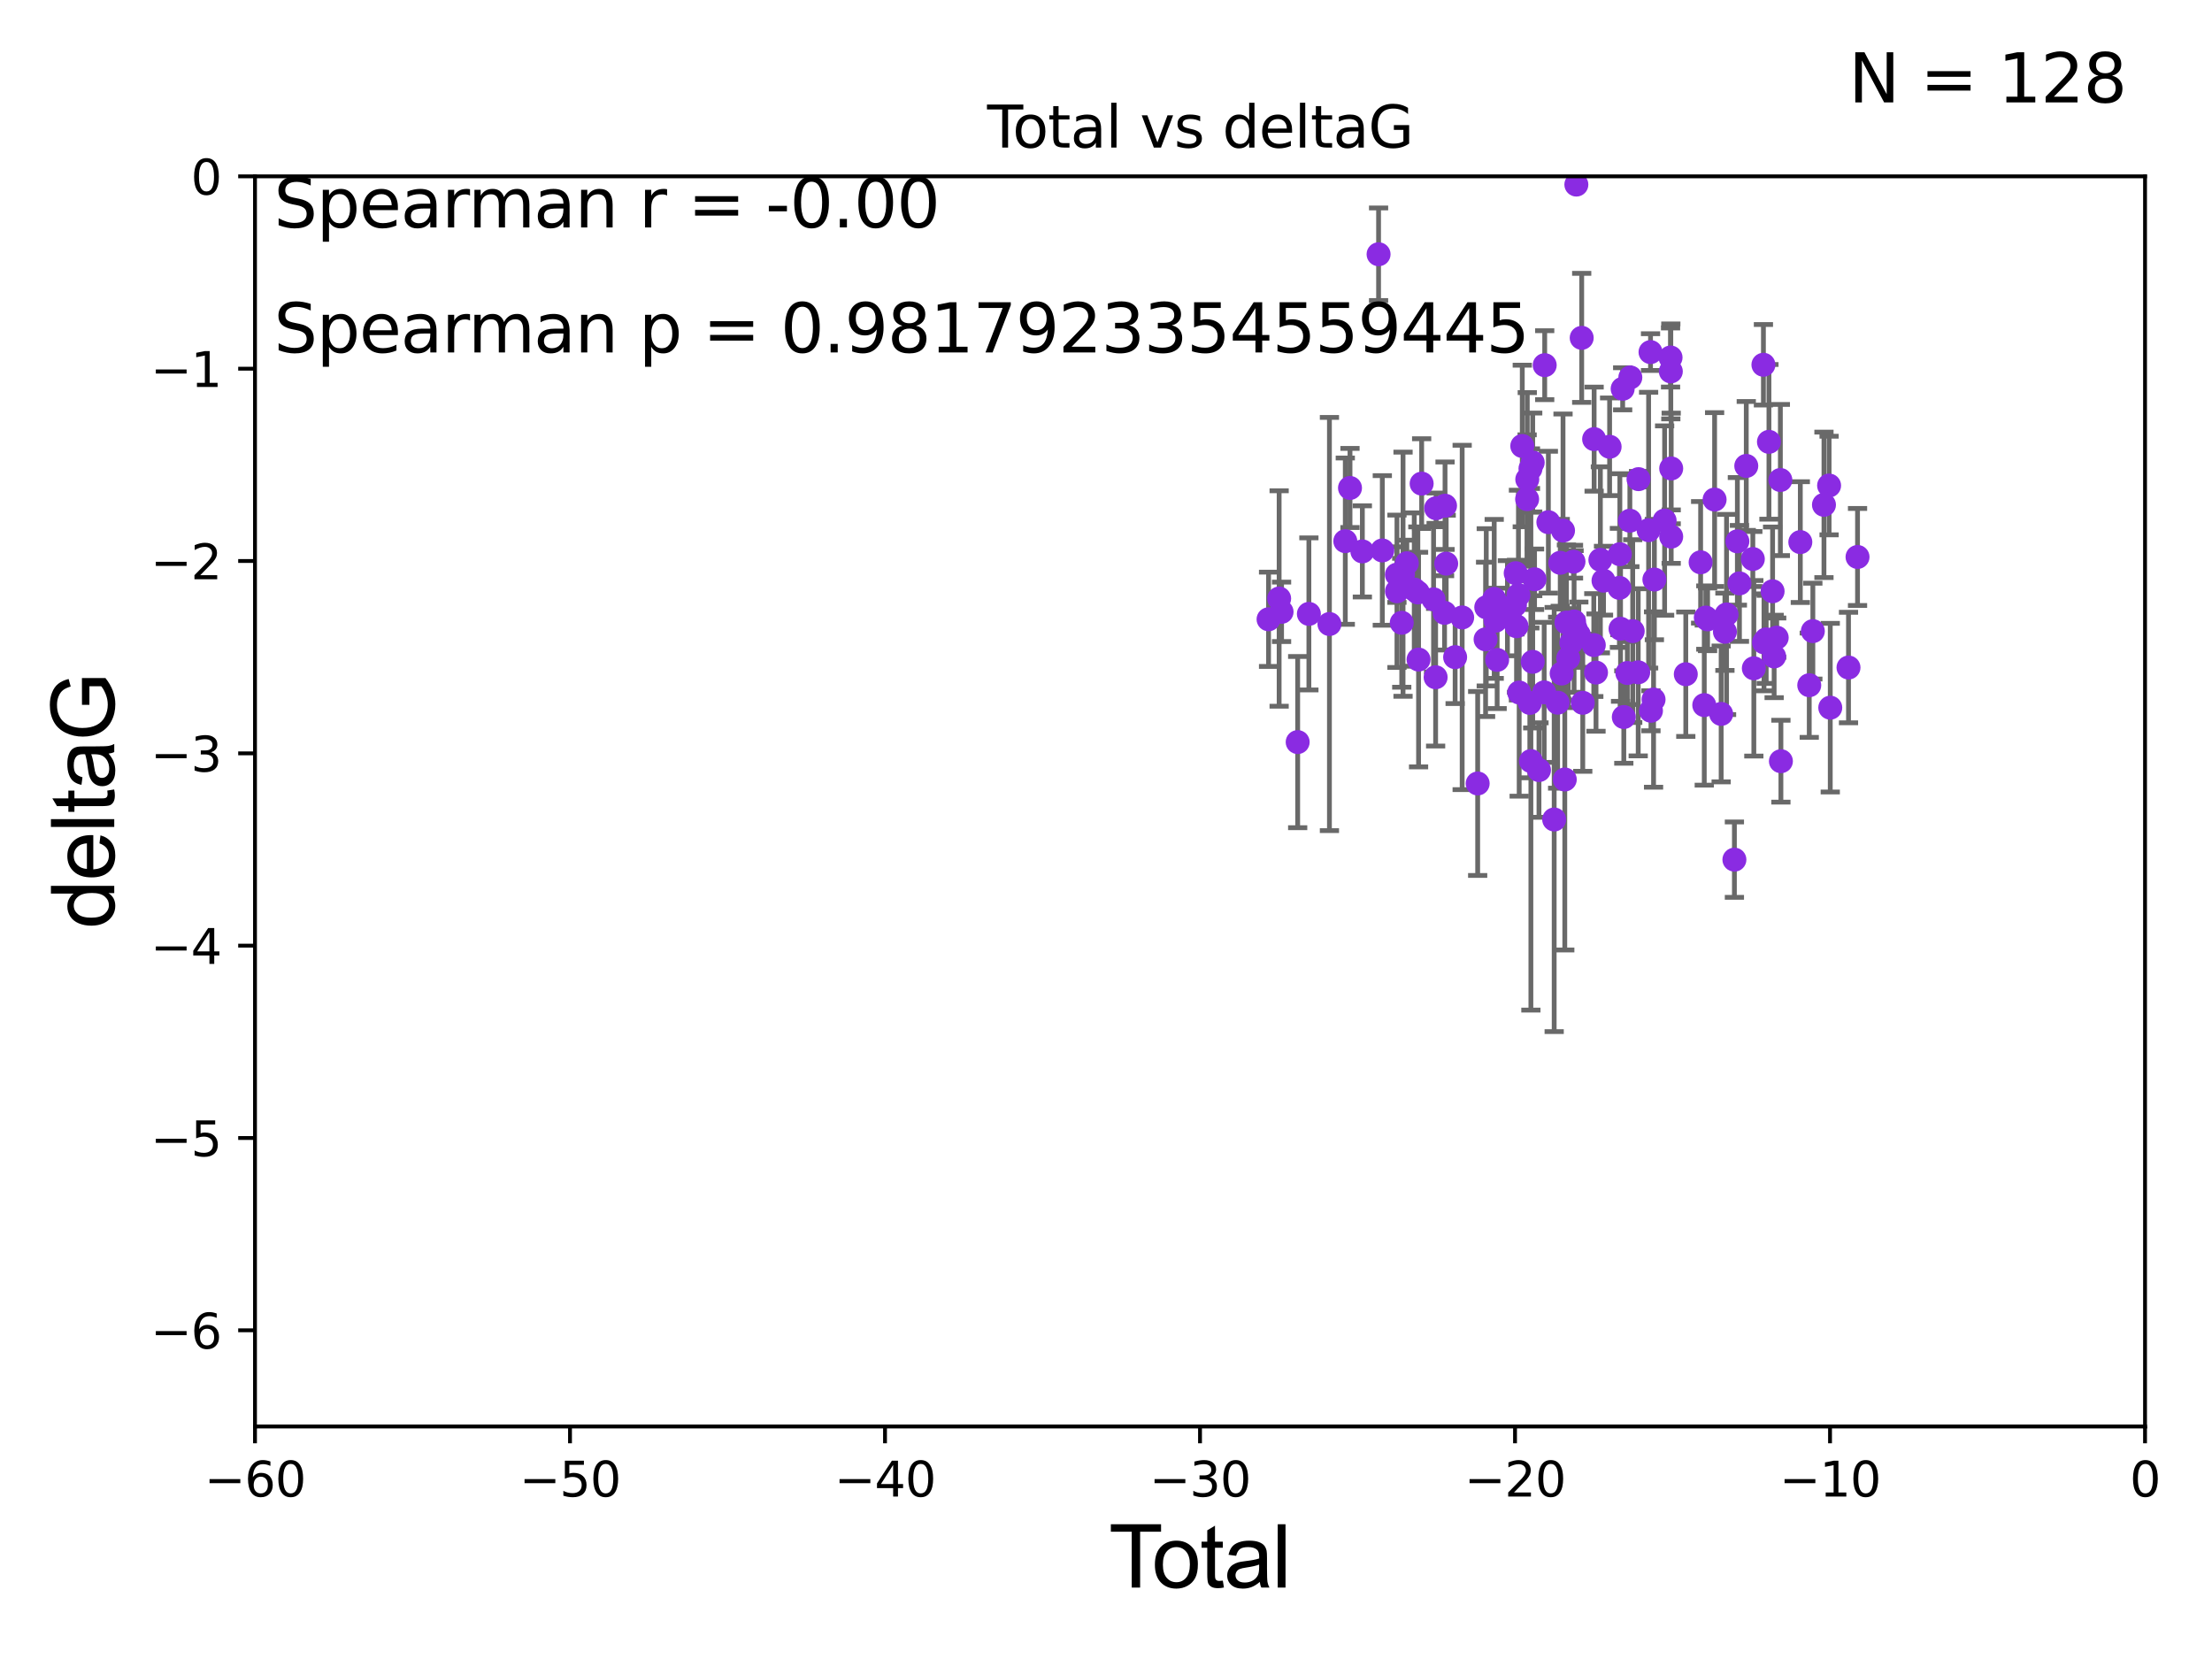 <?xml version="1.0" encoding="utf-8" standalone="no"?>
<!DOCTYPE svg PUBLIC "-//W3C//DTD SVG 1.1//EN"
  "http://www.w3.org/Graphics/SVG/1.1/DTD/svg11.dtd">
<svg xmlns:xlink="http://www.w3.org/1999/xlink" width="460.8pt" height="345.6pt" viewBox="0 0 460.8 345.6" xmlns="http://www.w3.org/2000/svg" version="1.1">
 <defs>
  <style type="text/css">*{stroke-linejoin: round; stroke-linecap: butt}</style>
 </defs>
 <g id="figure_1">
  <g id="patch_1">
   <path d="M 0 345.6 
L 460.8 345.6 
L 460.8 0 
L 0 0 
z
" style="fill: #ffffff"/>
  </g>
  <g id="axes_1">
   <g id="patch_2">
    <path d="M 53.12 297.16 
L 446.85 297.16 
L 446.85 36.739 
L 53.12 36.739 
z
" style="fill: #ffffff"/>
   </g>
   <g id="PathCollection_1">
    <defs>
     <path id="m683dfd7375" d="M 0 1.118 
C 0.297 1.118 0.581 1 0.791 0.791 
C 1 0.581 1.118 0.297 1.118 0 
C 1.118 -0.297 1 -0.581 0.791 -0.791 
C 0.581 -1 0.297 -1.118 0 -1.118 
C -0.297 -1.118 -0.581 -1 -0.791 -0.791 
C -1 -0.581 -1.118 -0.297 -1.118 0 
C -1.118 0.297 -1 0.581 -0.791 0.791 
C -0.581 1 -0.297 1.118 0 1.118 
z
" style="stroke: #8a2be2"/>
    </defs>
    <g clip-path="url(#p0b5056944a)">
     <use xlink:href="#m683dfd7375" x="264.264" y="129.008" style="fill: #8a2be2; stroke: #8a2be2"/>
     <use xlink:href="#m683dfd7375" x="266.468" y="124.68" style="fill: #8a2be2; stroke: #8a2be2"/>
     <use xlink:href="#m683dfd7375" x="266.974" y="127.456" style="fill: #8a2be2; stroke: #8a2be2"/>
     <use xlink:href="#m683dfd7375" x="270.33" y="154.59" style="fill: #8a2be2; stroke: #8a2be2"/>
     <use xlink:href="#m683dfd7375" x="272.665" y="127.886" style="fill: #8a2be2; stroke: #8a2be2"/>
     <use xlink:href="#m683dfd7375" x="276.945" y="129.995" style="fill: #8a2be2; stroke: #8a2be2"/>
     <use xlink:href="#m683dfd7375" x="280.25" y="112.732" style="fill: #8a2be2; stroke: #8a2be2"/>
     <use xlink:href="#m683dfd7375" x="281.229" y="101.652" style="fill: #8a2be2; stroke: #8a2be2"/>
     <use xlink:href="#m683dfd7375" x="283.804" y="114.866" style="fill: #8a2be2; stroke: #8a2be2"/>
     <use xlink:href="#m683dfd7375" x="287.183" y="52.966" style="fill: #8a2be2; stroke: #8a2be2"/>
     <use xlink:href="#m683dfd7375" x="287.961" y="114.669" style="fill: #8a2be2; stroke: #8a2be2"/>
     <use xlink:href="#m683dfd7375" x="291.004" y="119.703" style="fill: #8a2be2; stroke: #8a2be2"/>
     <use xlink:href="#m683dfd7375" x="291.014" y="123.173" style="fill: #8a2be2; stroke: #8a2be2"/>
     <use xlink:href="#m683dfd7375" x="292.008" y="129.738" style="fill: #8a2be2; stroke: #8a2be2"/>
     <use xlink:href="#m683dfd7375" x="292.279" y="119.617" style="fill: #8a2be2; stroke: #8a2be2"/>
     <use xlink:href="#m683dfd7375" x="293.068" y="117.337" style="fill: #8a2be2; stroke: #8a2be2"/>
     <use xlink:href="#m683dfd7375" x="294.616" y="122.815" style="fill: #8a2be2; stroke: #8a2be2"/>
     <use xlink:href="#m683dfd7375" x="295.366" y="123.422" style="fill: #8a2be2; stroke: #8a2be2"/>
     <use xlink:href="#m683dfd7375" x="295.513" y="137.4" style="fill: #8a2be2; stroke: #8a2be2"/>
     <use xlink:href="#m683dfd7375" x="296.157" y="100.748" style="fill: #8a2be2; stroke: #8a2be2"/>
     <use xlink:href="#m683dfd7375" x="298.638" y="124.853" style="fill: #8a2be2; stroke: #8a2be2"/>
     <use xlink:href="#m683dfd7375" x="299.067" y="141.084" style="fill: #8a2be2; stroke: #8a2be2"/>
     <use xlink:href="#m683dfd7375" x="299.174" y="105.87" style="fill: #8a2be2; stroke: #8a2be2"/>
     <use xlink:href="#m683dfd7375" x="300.927" y="127.669" style="fill: #8a2be2; stroke: #8a2be2"/>
     <use xlink:href="#m683dfd7375" x="301.028" y="105.348" style="fill: #8a2be2; stroke: #8a2be2"/>
     <use xlink:href="#m683dfd7375" x="301.269" y="117.417" style="fill: #8a2be2; stroke: #8a2be2"/>
     <use xlink:href="#m683dfd7375" x="303.129" y="136.898" style="fill: #8a2be2; stroke: #8a2be2"/>
     <use xlink:href="#m683dfd7375" x="304.596" y="128.626" style="fill: #8a2be2; stroke: #8a2be2"/>
     <use xlink:href="#m683dfd7375" x="307.826" y="163.213" style="fill: #8a2be2; stroke: #8a2be2"/>
     <use xlink:href="#m683dfd7375" x="309.474" y="133.189" style="fill: #8a2be2; stroke: #8a2be2"/>
     <use xlink:href="#m683dfd7375" x="309.615" y="126.512" style="fill: #8a2be2; stroke: #8a2be2"/>
     <use xlink:href="#m683dfd7375" x="311.272" y="124.759" style="fill: #8a2be2; stroke: #8a2be2"/>
     <use xlink:href="#m683dfd7375" x="311.55" y="129.307" style="fill: #8a2be2; stroke: #8a2be2"/>
     <use xlink:href="#m683dfd7375" x="311.881" y="137.47" style="fill: #8a2be2; stroke: #8a2be2"/>
     <use xlink:href="#m683dfd7375" x="314.027" y="126.7" style="fill: #8a2be2; stroke: #8a2be2"/>
     <use xlink:href="#m683dfd7375" x="315.592" y="126.057" style="fill: #8a2be2; stroke: #8a2be2"/>
     <use xlink:href="#m683dfd7375" x="315.748" y="119.403" style="fill: #8a2be2; stroke: #8a2be2"/>
     <use xlink:href="#m683dfd7375" x="315.922" y="130.456" style="fill: #8a2be2; stroke: #8a2be2"/>
     <use xlink:href="#m683dfd7375" x="316.32" y="123.974" style="fill: #8a2be2; stroke: #8a2be2"/>
     <use xlink:href="#m683dfd7375" x="316.474" y="144.264" style="fill: #8a2be2; stroke: #8a2be2"/>
     <use xlink:href="#m683dfd7375" x="317.117" y="92.906" style="fill: #8a2be2; stroke: #8a2be2"/>
     <use xlink:href="#m683dfd7375" x="318.128" y="103.983" style="fill: #8a2be2; stroke: #8a2be2"/>
     <use xlink:href="#m683dfd7375" x="318.159" y="99.86" style="fill: #8a2be2; stroke: #8a2be2"/>
     <use xlink:href="#m683dfd7375" x="318.692" y="146.427" style="fill: #8a2be2; stroke: #8a2be2"/>
     <use xlink:href="#m683dfd7375" x="318.824" y="97.622" style="fill: #8a2be2; stroke: #8a2be2"/>
     <use xlink:href="#m683dfd7375" x="318.913" y="158.544" style="fill: #8a2be2; stroke: #8a2be2"/>
     <use xlink:href="#m683dfd7375" x="319.291" y="96.345" style="fill: #8a2be2; stroke: #8a2be2"/>
     <use xlink:href="#m683dfd7375" x="319.293" y="137.868" style="fill: #8a2be2; stroke: #8a2be2"/>
     <use xlink:href="#m683dfd7375" x="319.676" y="120.673" style="fill: #8a2be2; stroke: #8a2be2"/>
     <use xlink:href="#m683dfd7375" x="320.597" y="160.418" style="fill: #8a2be2; stroke: #8a2be2"/>
     <use xlink:href="#m683dfd7375" x="321.681" y="144.233" style="fill: #8a2be2; stroke: #8a2be2"/>
     <use xlink:href="#m683dfd7375" x="321.79" y="76.071" style="fill: #8a2be2; stroke: #8a2be2"/>
     <use xlink:href="#m683dfd7375" x="322.555" y="108.779" style="fill: #8a2be2; stroke: #8a2be2"/>
     <use xlink:href="#m683dfd7375" x="323.764" y="170.717" style="fill: #8a2be2; stroke: #8a2be2"/>
     <use xlink:href="#m683dfd7375" x="324.483" y="146.379" style="fill: #8a2be2; stroke: #8a2be2"/>
     <use xlink:href="#m683dfd7375" x="325.029" y="117.241" style="fill: #8a2be2; stroke: #8a2be2"/>
     <use xlink:href="#m683dfd7375" x="325.323" y="140.307" style="fill: #8a2be2; stroke: #8a2be2"/>
     <use xlink:href="#m683dfd7375" x="325.607" y="110.529" style="fill: #8a2be2; stroke: #8a2be2"/>
     <use xlink:href="#m683dfd7375" x="325.973" y="162.38" style="fill: #8a2be2; stroke: #8a2be2"/>
     <use xlink:href="#m683dfd7375" x="326.319" y="129.696" style="fill: #8a2be2; stroke: #8a2be2"/>
     <use xlink:href="#m683dfd7375" x="326.688" y="137.117" style="fill: #8a2be2; stroke: #8a2be2"/>
     <use xlink:href="#m683dfd7375" x="327.329" y="133.869" style="fill: #8a2be2; stroke: #8a2be2"/>
     <use xlink:href="#m683dfd7375" x="327.788" y="117.006" style="fill: #8a2be2; stroke: #8a2be2"/>
     <use xlink:href="#m683dfd7375" x="327.911" y="129.462" style="fill: #8a2be2; stroke: #8a2be2"/>
     <use xlink:href="#m683dfd7375" x="328.209" y="130.918" style="fill: #8a2be2; stroke: #8a2be2"/>
     <use xlink:href="#m683dfd7375" x="328.384" y="38.45" style="fill: #8a2be2; stroke: #8a2be2"/>
     <use xlink:href="#m683dfd7375" x="328.897" y="132.222" style="fill: #8a2be2; stroke: #8a2be2"/>
     <use xlink:href="#m683dfd7375" x="329.497" y="70.381" style="fill: #8a2be2; stroke: #8a2be2"/>
     <use xlink:href="#m683dfd7375" x="329.718" y="146.404" style="fill: #8a2be2; stroke: #8a2be2"/>
     <use xlink:href="#m683dfd7375" x="332.017" y="134.38" style="fill: #8a2be2; stroke: #8a2be2"/>
     <use xlink:href="#m683dfd7375" x="332.086" y="91.476" style="fill: #8a2be2; stroke: #8a2be2"/>
     <use xlink:href="#m683dfd7375" x="332.478" y="140.108" style="fill: #8a2be2; stroke: #8a2be2"/>
     <use xlink:href="#m683dfd7375" x="333.388" y="116.627" style="fill: #8a2be2; stroke: #8a2be2"/>
     <use xlink:href="#m683dfd7375" x="334.041" y="120.962" style="fill: #8a2be2; stroke: #8a2be2"/>
     <use xlink:href="#m683dfd7375" x="335.312" y="93.073" style="fill: #8a2be2; stroke: #8a2be2"/>
     <use xlink:href="#m683dfd7375" x="337.352" y="122.467" style="fill: #8a2be2; stroke: #8a2be2"/>
     <use xlink:href="#m683dfd7375" x="337.446" y="115.455" style="fill: #8a2be2; stroke: #8a2be2"/>
     <use xlink:href="#m683dfd7375" x="337.59" y="130.981" style="fill: #8a2be2; stroke: #8a2be2"/>
     <use xlink:href="#m683dfd7375" x="338.03" y="80.994" style="fill: #8a2be2; stroke: #8a2be2"/>
     <use xlink:href="#m683dfd7375" x="338.268" y="149.372" style="fill: #8a2be2; stroke: #8a2be2"/>
     <use xlink:href="#m683dfd7375" x="339.003" y="140.199" style="fill: #8a2be2; stroke: #8a2be2"/>
     <use xlink:href="#m683dfd7375" x="339.53" y="108.472" style="fill: #8a2be2; stroke: #8a2be2"/>
     <use xlink:href="#m683dfd7375" x="339.628" y="78.628" style="fill: #8a2be2; stroke: #8a2be2"/>
     <use xlink:href="#m683dfd7375" x="340.124" y="131.47" style="fill: #8a2be2; stroke: #8a2be2"/>
     <use xlink:href="#m683dfd7375" x="341.269" y="140.057" style="fill: #8a2be2; stroke: #8a2be2"/>
     <use xlink:href="#m683dfd7375" x="341.332" y="99.815" style="fill: #8a2be2; stroke: #8a2be2"/>
     <use xlink:href="#m683dfd7375" x="343.436" y="110.445" style="fill: #8a2be2; stroke: #8a2be2"/>
     <use xlink:href="#m683dfd7375" x="343.834" y="73.348" style="fill: #8a2be2; stroke: #8a2be2"/>
     <use xlink:href="#m683dfd7375" x="343.926" y="148.065" style="fill: #8a2be2; stroke: #8a2be2"/>
     <use xlink:href="#m683dfd7375" x="344.467" y="145.724" style="fill: #8a2be2; stroke: #8a2be2"/>
     <use xlink:href="#m683dfd7375" x="344.638" y="120.728" style="fill: #8a2be2; stroke: #8a2be2"/>
     <use xlink:href="#m683dfd7375" x="346.771" y="108.442" style="fill: #8a2be2; stroke: #8a2be2"/>
     <use xlink:href="#m683dfd7375" x="348.007" y="74.474" style="fill: #8a2be2; stroke: #8a2be2"/>
     <use xlink:href="#m683dfd7375" x="348.062" y="77.371" style="fill: #8a2be2; stroke: #8a2be2"/>
     <use xlink:href="#m683dfd7375" x="348.14" y="111.789" style="fill: #8a2be2; stroke: #8a2be2"/>
     <use xlink:href="#m683dfd7375" x="348.141" y="97.586" style="fill: #8a2be2; stroke: #8a2be2"/>
     <use xlink:href="#m683dfd7375" x="351.181" y="140.454" style="fill: #8a2be2; stroke: #8a2be2"/>
     <use xlink:href="#m683dfd7375" x="354.272" y="117.139" style="fill: #8a2be2; stroke: #8a2be2"/>
     <use xlink:href="#m683dfd7375" x="355.03" y="146.886" style="fill: #8a2be2; stroke: #8a2be2"/>
     <use xlink:href="#m683dfd7375" x="355.352" y="128.65" style="fill: #8a2be2; stroke: #8a2be2"/>
     <use xlink:href="#m683dfd7375" x="355.718" y="129.023" style="fill: #8a2be2; stroke: #8a2be2"/>
     <use xlink:href="#m683dfd7375" x="357.183" y="104.068" style="fill: #8a2be2; stroke: #8a2be2"/>
     <use xlink:href="#m683dfd7375" x="358.549" y="148.724" style="fill: #8a2be2; stroke: #8a2be2"/>
     <use xlink:href="#m683dfd7375" x="359.334" y="131.609" style="fill: #8a2be2; stroke: #8a2be2"/>
     <use xlink:href="#m683dfd7375" x="359.671" y="128.008" style="fill: #8a2be2; stroke: #8a2be2"/>
     <use xlink:href="#m683dfd7375" x="361.308" y="179.078" style="fill: #8a2be2; stroke: #8a2be2"/>
     <use xlink:href="#m683dfd7375" x="361.927" y="112.77" style="fill: #8a2be2; stroke: #8a2be2"/>
     <use xlink:href="#m683dfd7375" x="362.357" y="121.531" style="fill: #8a2be2; stroke: #8a2be2"/>
     <use xlink:href="#m683dfd7375" x="363.781" y="97.064" style="fill: #8a2be2; stroke: #8a2be2"/>
     <use xlink:href="#m683dfd7375" x="365.146" y="116.451" style="fill: #8a2be2; stroke: #8a2be2"/>
     <use xlink:href="#m683dfd7375" x="365.356" y="139.216" style="fill: #8a2be2; stroke: #8a2be2"/>
     <use xlink:href="#m683dfd7375" x="367.353" y="75.988" style="fill: #8a2be2; stroke: #8a2be2"/>
     <use xlink:href="#m683dfd7375" x="367.472" y="133.812" style="fill: #8a2be2; stroke: #8a2be2"/>
     <use xlink:href="#m683dfd7375" x="367.93" y="133.193" style="fill: #8a2be2; stroke: #8a2be2"/>
     <use xlink:href="#m683dfd7375" x="368.504" y="92.044" style="fill: #8a2be2; stroke: #8a2be2"/>
     <use xlink:href="#m683dfd7375" x="369.265" y="123.173" style="fill: #8a2be2; stroke: #8a2be2"/>
     <use xlink:href="#m683dfd7375" x="369.586" y="136.748" style="fill: #8a2be2; stroke: #8a2be2"/>
     <use xlink:href="#m683dfd7375" x="370.119" y="132.834" style="fill: #8a2be2; stroke: #8a2be2"/>
     <use xlink:href="#m683dfd7375" x="370.883" y="99.995" style="fill: #8a2be2; stroke: #8a2be2"/>
     <use xlink:href="#m683dfd7375" x="370.996" y="158.573" style="fill: #8a2be2; stroke: #8a2be2"/>
     <use xlink:href="#m683dfd7375" x="375.04" y="112.929" style="fill: #8a2be2; stroke: #8a2be2"/>
     <use xlink:href="#m683dfd7375" x="376.901" y="142.743" style="fill: #8a2be2; stroke: #8a2be2"/>
     <use xlink:href="#m683dfd7375" x="377.649" y="131.474" style="fill: #8a2be2; stroke: #8a2be2"/>
     <use xlink:href="#m683dfd7375" x="379.965" y="105.165" style="fill: #8a2be2; stroke: #8a2be2"/>
     <use xlink:href="#m683dfd7375" x="381.034" y="101.145" style="fill: #8a2be2; stroke: #8a2be2"/>
     <use xlink:href="#m683dfd7375" x="381.277" y="147.423" style="fill: #8a2be2; stroke: #8a2be2"/>
     <use xlink:href="#m683dfd7375" x="385.077" y="139.058" style="fill: #8a2be2; stroke: #8a2be2"/>
     <use xlink:href="#m683dfd7375" x="386.958" y="116.028" style="fill: #8a2be2; stroke: #8a2be2"/>
    </g>
   </g>
   <g id="matplotlib.axis_1">
    <g id="xtick_1">
     <g id="line2d_1">
      <defs>
       <path id="m1b04f63d7a" d="M 0 0 
L 0 3.5 
" style="stroke: #000000; stroke-width: 0.8"/>
      </defs>
      <g>
       <use xlink:href="#m1b04f63d7a" x="53.12" y="297.16" style="stroke: #000000; stroke-width: 0.8"/>
      </g>
     </g>
     <g id="text_1">
      <!-- −60 -->
      <g transform="translate(42.568 311.758)scale(0.1 -0.1)">
       <defs>
        <path id="DejaVuSans-2212" d="M 678 2272 
L 4684 2272 
L 4684 1741 
L 678 1741 
L 678 2272 
z
" transform="scale(0.016)"/>
        <path id="DejaVuSans-36" d="M 2113 2584 
Q 1688 2584 1439 2293 
Q 1191 2003 1191 1497 
Q 1191 994 1439 701 
Q 1688 409 2113 409 
Q 2538 409 2786 701 
Q 3034 994 3034 1497 
Q 3034 2003 2786 2293 
Q 2538 2584 2113 2584 
z
M 3366 4563 
L 3366 3988 
Q 3128 4100 2886 4159 
Q 2644 4219 2406 4219 
Q 1781 4219 1451 3797 
Q 1122 3375 1075 2522 
Q 1259 2794 1537 2939 
Q 1816 3084 2150 3084 
Q 2853 3084 3261 2657 
Q 3669 2231 3669 1497 
Q 3669 778 3244 343 
Q 2819 -91 2113 -91 
Q 1303 -91 875 529 
Q 447 1150 447 2328 
Q 447 3434 972 4092 
Q 1497 4750 2381 4750 
Q 2619 4750 2861 4703 
Q 3103 4656 3366 4563 
z
" transform="scale(0.016)"/>
        <path id="DejaVuSans-30" d="M 2034 4250 
Q 1547 4250 1301 3770 
Q 1056 3291 1056 2328 
Q 1056 1369 1301 889 
Q 1547 409 2034 409 
Q 2525 409 2770 889 
Q 3016 1369 3016 2328 
Q 3016 3291 2770 3770 
Q 2525 4250 2034 4250 
z
M 2034 4750 
Q 2819 4750 3233 4129 
Q 3647 3509 3647 2328 
Q 3647 1150 3233 529 
Q 2819 -91 2034 -91 
Q 1250 -91 836 529 
Q 422 1150 422 2328 
Q 422 3509 836 4129 
Q 1250 4750 2034 4750 
z
" transform="scale(0.016)"/>
       </defs>
       <use xlink:href="#DejaVuSans-2212"/>
       <use xlink:href="#DejaVuSans-36" x="83.789"/>
       <use xlink:href="#DejaVuSans-30" x="147.412"/>
      </g>
     </g>
    </g>
    <g id="xtick_2">
     <g id="line2d_2">
      <g>
       <use xlink:href="#m1b04f63d7a" x="118.742" y="297.16" style="stroke: #000000; stroke-width: 0.8"/>
      </g>
     </g>
     <g id="text_2">
      <!-- −50 -->
      <g transform="translate(108.189 311.758)scale(0.1 -0.1)">
       <defs>
        <path id="DejaVuSans-35" d="M 691 4666 
L 3169 4666 
L 3169 4134 
L 1269 4134 
L 1269 2991 
Q 1406 3038 1543 3061 
Q 1681 3084 1819 3084 
Q 2600 3084 3056 2656 
Q 3513 2228 3513 1497 
Q 3513 744 3044 326 
Q 2575 -91 1722 -91 
Q 1428 -91 1123 -41 
Q 819 9 494 109 
L 494 744 
Q 775 591 1075 516 
Q 1375 441 1709 441 
Q 2250 441 2565 725 
Q 2881 1009 2881 1497 
Q 2881 1984 2565 2268 
Q 2250 2553 1709 2553 
Q 1456 2553 1204 2497 
Q 953 2441 691 2322 
L 691 4666 
z
" transform="scale(0.016)"/>
       </defs>
       <use xlink:href="#DejaVuSans-2212"/>
       <use xlink:href="#DejaVuSans-35" x="83.789"/>
       <use xlink:href="#DejaVuSans-30" x="147.412"/>
      </g>
     </g>
    </g>
    <g id="xtick_3">
     <g id="line2d_3">
      <g>
       <use xlink:href="#m1b04f63d7a" x="184.363" y="297.16" style="stroke: #000000; stroke-width: 0.8"/>
      </g>
     </g>
     <g id="text_3">
      <!-- −40 -->
      <g transform="translate(173.811 311.758)scale(0.1 -0.1)">
       <defs>
        <path id="DejaVuSans-34" d="M 2419 4116 
L 825 1625 
L 2419 1625 
L 2419 4116 
z
M 2253 4666 
L 3047 4666 
L 3047 1625 
L 3713 1625 
L 3713 1100 
L 3047 1100 
L 3047 0 
L 2419 0 
L 2419 1100 
L 313 1100 
L 313 1709 
L 2253 4666 
z
" transform="scale(0.016)"/>
       </defs>
       <use xlink:href="#DejaVuSans-2212"/>
       <use xlink:href="#DejaVuSans-34" x="83.789"/>
       <use xlink:href="#DejaVuSans-30" x="147.412"/>
      </g>
     </g>
    </g>
    <g id="xtick_4">
     <g id="line2d_4">
      <g>
       <use xlink:href="#m1b04f63d7a" x="249.985" y="297.16" style="stroke: #000000; stroke-width: 0.8"/>
      </g>
     </g>
     <g id="text_4">
      <!-- −30 -->
      <g transform="translate(239.433 311.758)scale(0.1 -0.1)">
       <defs>
        <path id="DejaVuSans-33" d="M 2597 2516 
Q 3050 2419 3304 2112 
Q 3559 1806 3559 1356 
Q 3559 666 3084 287 
Q 2609 -91 1734 -91 
Q 1441 -91 1130 -33 
Q 819 25 488 141 
L 488 750 
Q 750 597 1062 519 
Q 1375 441 1716 441 
Q 2309 441 2620 675 
Q 2931 909 2931 1356 
Q 2931 1769 2642 2001 
Q 2353 2234 1838 2234 
L 1294 2234 
L 1294 2753 
L 1863 2753 
Q 2328 2753 2575 2939 
Q 2822 3125 2822 3475 
Q 2822 3834 2567 4026 
Q 2313 4219 1838 4219 
Q 1578 4219 1281 4162 
Q 984 4106 628 3988 
L 628 4550 
Q 988 4650 1302 4700 
Q 1616 4750 1894 4750 
Q 2613 4750 3031 4423 
Q 3450 4097 3450 3541 
Q 3450 3153 3228 2886 
Q 3006 2619 2597 2516 
z
" transform="scale(0.016)"/>
       </defs>
       <use xlink:href="#DejaVuSans-2212"/>
       <use xlink:href="#DejaVuSans-33" x="83.789"/>
       <use xlink:href="#DejaVuSans-30" x="147.412"/>
      </g>
     </g>
    </g>
    <g id="xtick_5">
     <g id="line2d_5">
      <g>
       <use xlink:href="#m1b04f63d7a" x="315.607" y="297.16" style="stroke: #000000; stroke-width: 0.8"/>
      </g>
     </g>
     <g id="text_5">
      <!-- −20 -->
      <g transform="translate(305.054 311.758)scale(0.1 -0.1)">
       <defs>
        <path id="DejaVuSans-32" d="M 1228 531 
L 3431 531 
L 3431 0 
L 469 0 
L 469 531 
Q 828 903 1448 1529 
Q 2069 2156 2228 2338 
Q 2531 2678 2651 2914 
Q 2772 3150 2772 3378 
Q 2772 3750 2511 3984 
Q 2250 4219 1831 4219 
Q 1534 4219 1204 4116 
Q 875 4013 500 3803 
L 500 4441 
Q 881 4594 1212 4672 
Q 1544 4750 1819 4750 
Q 2544 4750 2975 4387 
Q 3406 4025 3406 3419 
Q 3406 3131 3298 2873 
Q 3191 2616 2906 2266 
Q 2828 2175 2409 1742 
Q 1991 1309 1228 531 
z
" transform="scale(0.016)"/>
       </defs>
       <use xlink:href="#DejaVuSans-2212"/>
       <use xlink:href="#DejaVuSans-32" x="83.789"/>
       <use xlink:href="#DejaVuSans-30" x="147.412"/>
      </g>
     </g>
    </g>
    <g id="xtick_6">
     <g id="line2d_6">
      <g>
       <use xlink:href="#m1b04f63d7a" x="381.228" y="297.16" style="stroke: #000000; stroke-width: 0.8"/>
      </g>
     </g>
     <g id="text_6">
      <!-- −10 -->
      <g transform="translate(370.676 311.758)scale(0.1 -0.1)">
       <defs>
        <path id="DejaVuSans-31" d="M 794 531 
L 1825 531 
L 1825 4091 
L 703 3866 
L 703 4441 
L 1819 4666 
L 2450 4666 
L 2450 531 
L 3481 531 
L 3481 0 
L 794 0 
L 794 531 
z
" transform="scale(0.016)"/>
       </defs>
       <use xlink:href="#DejaVuSans-2212"/>
       <use xlink:href="#DejaVuSans-31" x="83.789"/>
       <use xlink:href="#DejaVuSans-30" x="147.412"/>
      </g>
     </g>
    </g>
    <g id="xtick_7">
     <g id="line2d_7">
      <g>
       <use xlink:href="#m1b04f63d7a" x="446.85" y="297.16" style="stroke: #000000; stroke-width: 0.8"/>
      </g>
     </g>
     <g id="text_7">
      <!-- 0 -->
      <g transform="translate(443.669 311.758)scale(0.1 -0.1)">
       <use xlink:href="#DejaVuSans-30"/>
      </g>
     </g>
    </g>
    <g id="text_8">
     <!-- Total -->
     <g transform="translate(230.98 330.722)scale(0.18 -0.18)">
      <defs>
       <path id="ArialMT-54" d="M 1659 0 
L 1659 4041 
L 150 4041 
L 150 4581 
L 3781 4581 
L 3781 4041 
L 2266 4041 
L 2266 0 
L 1659 0 
z
" transform="scale(0.016)"/>
       <path id="ArialMT-6f" d="M 213 1659 
Q 213 2581 725 3025 
Q 1153 3394 1769 3394 
Q 2453 3394 2887 2945 
Q 3322 2497 3322 1706 
Q 3322 1066 3130 698 
Q 2938 331 2570 128 
Q 2203 -75 1769 -75 
Q 1072 -75 642 372 
Q 213 819 213 1659 
z
M 791 1659 
Q 791 1022 1069 705 
Q 1347 388 1769 388 
Q 2188 388 2466 706 
Q 2744 1025 2744 1678 
Q 2744 2294 2464 2611 
Q 2184 2928 1769 2928 
Q 1347 2928 1069 2612 
Q 791 2297 791 1659 
z
" transform="scale(0.016)"/>
       <path id="ArialMT-74" d="M 1650 503 
L 1731 6 
Q 1494 -44 1306 -44 
Q 1000 -44 831 53 
Q 663 150 594 308 
Q 525 466 525 972 
L 525 2881 
L 113 2881 
L 113 3319 
L 525 3319 
L 525 4141 
L 1084 4478 
L 1084 3319 
L 1650 3319 
L 1650 2881 
L 1084 2881 
L 1084 941 
Q 1084 700 1114 631 
Q 1144 563 1211 522 
Q 1278 481 1403 481 
Q 1497 481 1650 503 
z
" transform="scale(0.016)"/>
       <path id="ArialMT-61" d="M 2588 409 
Q 2275 144 1986 34 
Q 1697 -75 1366 -75 
Q 819 -75 525 192 
Q 231 459 231 875 
Q 231 1119 342 1320 
Q 453 1522 633 1644 
Q 813 1766 1038 1828 
Q 1203 1872 1538 1913 
Q 2219 1994 2541 2106 
Q 2544 2222 2544 2253 
Q 2544 2597 2384 2738 
Q 2169 2928 1744 2928 
Q 1347 2928 1158 2789 
Q 969 2650 878 2297 
L 328 2372 
Q 403 2725 575 2942 
Q 747 3159 1072 3276 
Q 1397 3394 1825 3394 
Q 2250 3394 2515 3294 
Q 2781 3194 2906 3042 
Q 3031 2891 3081 2659 
Q 3109 2516 3109 2141 
L 3109 1391 
Q 3109 606 3145 398 
Q 3181 191 3288 0 
L 2700 0 
Q 2613 175 2588 409 
z
M 2541 1666 
Q 2234 1541 1622 1453 
Q 1275 1403 1131 1340 
Q 988 1278 909 1158 
Q 831 1038 831 891 
Q 831 666 1001 516 
Q 1172 366 1500 366 
Q 1825 366 2078 508 
Q 2331 650 2450 897 
Q 2541 1088 2541 1459 
L 2541 1666 
z
" transform="scale(0.016)"/>
       <path id="ArialMT-6c" d="M 409 0 
L 409 4581 
L 972 4581 
L 972 0 
L 409 0 
z
" transform="scale(0.016)"/>
      </defs>
      <use xlink:href="#ArialMT-54"/>
      <use xlink:href="#ArialMT-6f" x="49.959"/>
      <use xlink:href="#ArialMT-74" x="105.574"/>
      <use xlink:href="#ArialMT-61" x="133.357"/>
      <use xlink:href="#ArialMT-6c" x="188.973"/>
     </g>
    </g>
   </g>
   <g id="matplotlib.axis_2">
    <g id="ytick_1">
     <g id="line2d_8">
      <defs>
       <path id="mbd75c854e5" d="M 0 0 
L -3.5 0 
" style="stroke: #000000; stroke-width: 0.8"/>
      </defs>
      <g>
       <use xlink:href="#mbd75c854e5" x="53.12" y="277.128" style="stroke: #000000; stroke-width: 0.8"/>
      </g>
     </g>
     <g id="text_9">
      <!-- −6 -->
      <g transform="translate(31.378 280.927)scale(0.1 -0.1)">
       <use xlink:href="#DejaVuSans-2212"/>
       <use xlink:href="#DejaVuSans-36" x="83.789"/>
      </g>
     </g>
    </g>
    <g id="ytick_2">
     <g id="line2d_9">
      <g>
       <use xlink:href="#mbd75c854e5" x="53.12" y="237.063" style="stroke: #000000; stroke-width: 0.8"/>
      </g>
     </g>
     <g id="text_10">
      <!-- −5 -->
      <g transform="translate(31.378 240.862)scale(0.1 -0.1)">
       <use xlink:href="#DejaVuSans-2212"/>
       <use xlink:href="#DejaVuSans-35" x="83.789"/>
      </g>
     </g>
    </g>
    <g id="ytick_3">
     <g id="line2d_10">
      <g>
       <use xlink:href="#mbd75c854e5" x="53.12" y="196.998" style="stroke: #000000; stroke-width: 0.8"/>
      </g>
     </g>
     <g id="text_11">
      <!-- −4 -->
      <g transform="translate(31.378 200.797)scale(0.1 -0.1)">
       <use xlink:href="#DejaVuSans-2212"/>
       <use xlink:href="#DejaVuSans-34" x="83.789"/>
      </g>
     </g>
    </g>
    <g id="ytick_4">
     <g id="line2d_11">
      <g>
       <use xlink:href="#mbd75c854e5" x="53.12" y="156.933" style="stroke: #000000; stroke-width: 0.8"/>
      </g>
     </g>
     <g id="text_12">
      <!-- −3 -->
      <g transform="translate(31.378 160.733)scale(0.1 -0.1)">
       <use xlink:href="#DejaVuSans-2212"/>
       <use xlink:href="#DejaVuSans-33" x="83.789"/>
      </g>
     </g>
    </g>
    <g id="ytick_5">
     <g id="line2d_12">
      <g>
       <use xlink:href="#mbd75c854e5" x="53.12" y="116.869" style="stroke: #000000; stroke-width: 0.8"/>
      </g>
     </g>
     <g id="text_13">
      <!-- −2 -->
      <g transform="translate(31.378 120.668)scale(0.1 -0.1)">
       <use xlink:href="#DejaVuSans-2212"/>
       <use xlink:href="#DejaVuSans-32" x="83.789"/>
      </g>
     </g>
    </g>
    <g id="ytick_6">
     <g id="line2d_13">
      <g>
       <use xlink:href="#mbd75c854e5" x="53.12" y="76.804" style="stroke: #000000; stroke-width: 0.8"/>
      </g>
     </g>
     <g id="text_14">
      <!-- −1 -->
      <g transform="translate(31.378 80.603)scale(0.1 -0.1)">
       <use xlink:href="#DejaVuSans-2212"/>
       <use xlink:href="#DejaVuSans-31" x="83.789"/>
      </g>
     </g>
    </g>
    <g id="ytick_7">
     <g id="line2d_14">
      <g>
       <use xlink:href="#mbd75c854e5" x="53.12" y="36.739" style="stroke: #000000; stroke-width: 0.8"/>
      </g>
     </g>
     <g id="text_15">
      <!-- 0 -->
      <g transform="translate(39.758 40.538)scale(0.1 -0.1)">
       <use xlink:href="#DejaVuSans-30"/>
      </g>
     </g>
    </g>
    <g id="text_16">
     <!-- deltaG -->
     <g transform="translate(23.8 193.464)rotate(-90)scale(0.18 -0.18)">
      <defs>
       <path id="ArialMT-64" d="M 2575 0 
L 2575 419 
Q 2259 -75 1647 -75 
Q 1250 -75 917 144 
Q 584 363 401 755 
Q 219 1147 219 1656 
Q 219 2153 384 2558 
Q 550 2963 881 3178 
Q 1213 3394 1622 3394 
Q 1922 3394 2156 3267 
Q 2391 3141 2538 2938 
L 2538 4581 
L 3097 4581 
L 3097 0 
L 2575 0 
z
M 797 1656 
Q 797 1019 1065 703 
Q 1334 388 1700 388 
Q 2069 388 2326 689 
Q 2584 991 2584 1609 
Q 2584 2291 2321 2609 
Q 2059 2928 1675 2928 
Q 1300 2928 1048 2622 
Q 797 2316 797 1656 
z
" transform="scale(0.016)"/>
       <path id="ArialMT-65" d="M 2694 1069 
L 3275 997 
Q 3138 488 2766 206 
Q 2394 -75 1816 -75 
Q 1088 -75 661 373 
Q 234 822 234 1631 
Q 234 2469 665 2931 
Q 1097 3394 1784 3394 
Q 2450 3394 2872 2941 
Q 3294 2488 3294 1666 
Q 3294 1616 3291 1516 
L 816 1516 
Q 847 969 1125 678 
Q 1403 388 1819 388 
Q 2128 388 2347 550 
Q 2566 713 2694 1069 
z
M 847 1978 
L 2700 1978 
Q 2663 2397 2488 2606 
Q 2219 2931 1791 2931 
Q 1403 2931 1139 2672 
Q 875 2413 847 1978 
z
" transform="scale(0.016)"/>
       <path id="ArialMT-47" d="M 2638 1797 
L 2638 2334 
L 4578 2338 
L 4578 638 
Q 4131 281 3656 101 
Q 3181 -78 2681 -78 
Q 2006 -78 1454 211 
Q 903 500 622 1047 
Q 341 1594 341 2269 
Q 341 2938 620 3517 
Q 900 4097 1425 4378 
Q 1950 4659 2634 4659 
Q 3131 4659 3532 4498 
Q 3934 4338 4162 4050 
Q 4391 3763 4509 3300 
L 3963 3150 
Q 3859 3500 3706 3700 
Q 3553 3900 3268 4020 
Q 2984 4141 2638 4141 
Q 2222 4141 1919 4014 
Q 1616 3888 1430 3681 
Q 1244 3475 1141 3228 
Q 966 2803 966 2306 
Q 966 1694 1177 1281 
Q 1388 869 1791 669 
Q 2194 469 2647 469 
Q 3041 469 3416 620 
Q 3791 772 3984 944 
L 3984 1797 
L 2638 1797 
z
" transform="scale(0.016)"/>
      </defs>
      <use xlink:href="#ArialMT-64"/>
      <use xlink:href="#ArialMT-65" x="55.615"/>
      <use xlink:href="#ArialMT-6c" x="111.23"/>
      <use xlink:href="#ArialMT-74" x="133.447"/>
      <use xlink:href="#ArialMT-61" x="161.23"/>
      <use xlink:href="#ArialMT-47" x="216.846"/>
     </g>
    </g>
   </g>
   <g id="LineCollection_1">
    <path d="M 264.264 138.83 
L 264.264 119.187 
" clip-path="url(#p0b5056944a)" style="fill: none; stroke: #696969"/>
    <path d="M 266.468 147.115 
L 266.468 102.245 
" clip-path="url(#p0b5056944a)" style="fill: none; stroke: #696969"/>
    <path d="M 266.974 133.645 
L 266.974 121.267 
" clip-path="url(#p0b5056944a)" style="fill: none; stroke: #696969"/>
    <path d="M 270.33 172.425 
L 270.33 136.755 
" clip-path="url(#p0b5056944a)" style="fill: none; stroke: #696969"/>
    <path d="M 272.665 143.729 
L 272.665 112.044 
" clip-path="url(#p0b5056944a)" style="fill: none; stroke: #696969"/>
    <path d="M 276.945 173.032 
L 276.945 86.958 
" clip-path="url(#p0b5056944a)" style="fill: none; stroke: #696969"/>
    <path d="M 280.25 130.055 
L 280.25 95.409 
" clip-path="url(#p0b5056944a)" style="fill: none; stroke: #696969"/>
    <path d="M 281.229 109.891 
L 281.229 93.413 
" clip-path="url(#p0b5056944a)" style="fill: none; stroke: #696969"/>
    <path d="M 283.804 124.363 
L 283.804 105.369 
" clip-path="url(#p0b5056944a)" style="fill: none; stroke: #696969"/>
    <path d="M 287.183 62.608 
L 287.183 43.324 
" clip-path="url(#p0b5056944a)" style="fill: none; stroke: #696969"/>
    <path d="M 287.961 130.25 
L 287.961 99.087 
" clip-path="url(#p0b5056944a)" style="fill: none; stroke: #696969"/>
    <path d="M 291.004 125.49 
L 291.004 113.915 
" clip-path="url(#p0b5056944a)" style="fill: none; stroke: #696969"/>
    <path d="M 291.014 139.044 
L 291.014 107.301 
" clip-path="url(#p0b5056944a)" style="fill: none; stroke: #696969"/>
    <path d="M 292.008 143.165 
L 292.008 116.312 
" clip-path="url(#p0b5056944a)" style="fill: none; stroke: #696969"/>
    <path d="M 292.279 145.047 
L 292.279 94.187 
" clip-path="url(#p0b5056944a)" style="fill: none; stroke: #696969"/>
    <path d="M 293.068 122.146 
L 293.068 112.529 
" clip-path="url(#p0b5056944a)" style="fill: none; stroke: #696969"/>
    <path d="M 294.616 138.787 
L 294.616 106.844 
" clip-path="url(#p0b5056944a)" style="fill: none; stroke: #696969"/>
    <path d="M 295.366 137.085 
L 295.366 109.759 
" clip-path="url(#p0b5056944a)" style="fill: none; stroke: #696969"/>
    <path d="M 295.513 159.758 
L 295.513 115.043 
" clip-path="url(#p0b5056944a)" style="fill: none; stroke: #696969"/>
    <path d="M 296.157 110.097 
L 296.157 91.399 
" clip-path="url(#p0b5056944a)" style="fill: none; stroke: #696969"/>
    <path d="M 298.638 139.98 
L 298.638 109.726 
" clip-path="url(#p0b5056944a)" style="fill: none; stroke: #696969"/>
    <path d="M 299.067 155.415 
L 299.067 126.753 
" clip-path="url(#p0b5056944a)" style="fill: none; stroke: #696969"/>
    <path d="M 299.174 109.032 
L 299.174 102.708 
" clip-path="url(#p0b5056944a)" style="fill: none; stroke: #696969"/>
    <path d="M 300.927 135.404 
L 300.927 119.935 
" clip-path="url(#p0b5056944a)" style="fill: none; stroke: #696969"/>
    <path d="M 301.028 114.455 
L 301.028 96.241 
" clip-path="url(#p0b5056944a)" style="fill: none; stroke: #696969"/>
    <path d="M 301.269 127.506 
L 301.269 107.329 
" clip-path="url(#p0b5056944a)" style="fill: none; stroke: #696969"/>
    <path d="M 303.129 146.566 
L 303.129 127.229 
" clip-path="url(#p0b5056944a)" style="fill: none; stroke: #696969"/>
    <path d="M 304.596 164.492 
L 304.596 92.76 
" clip-path="url(#p0b5056944a)" style="fill: none; stroke: #696969"/>
    <path d="M 307.826 182.375 
L 307.826 144.051 
" clip-path="url(#p0b5056944a)" style="fill: none; stroke: #696969"/>
    <path d="M 309.474 149.263 
L 309.474 117.115 
" clip-path="url(#p0b5056944a)" style="fill: none; stroke: #696969"/>
    <path d="M 309.615 142.895 
L 309.615 110.129 
" clip-path="url(#p0b5056944a)" style="fill: none; stroke: #696969"/>
    <path d="M 311.272 141.318 
L 311.272 108.2 
" clip-path="url(#p0b5056944a)" style="fill: none; stroke: #696969"/>
    <path d="M 311.55 136.081 
L 311.55 122.533 
" clip-path="url(#p0b5056944a)" style="fill: none; stroke: #696969"/>
    <path d="M 311.881 147.604 
L 311.881 127.336 
" clip-path="url(#p0b5056944a)" style="fill: none; stroke: #696969"/>
    <path d="M 314.027 136.608 
L 314.027 116.791 
" clip-path="url(#p0b5056944a)" style="fill: none; stroke: #696969"/>
    <path d="M 315.592 132.074 
L 315.592 120.04 
" clip-path="url(#p0b5056944a)" style="fill: none; stroke: #696969"/>
    <path d="M 315.748 120.984 
L 315.748 117.823 
" clip-path="url(#p0b5056944a)" style="fill: none; stroke: #696969"/>
    <path d="M 315.922 144.202 
L 315.922 116.71 
" clip-path="url(#p0b5056944a)" style="fill: none; stroke: #696969"/>
    <path d="M 316.32 145.826 
L 316.32 102.121 
" clip-path="url(#p0b5056944a)" style="fill: none; stroke: #696969"/>
    <path d="M 316.474 165.859 
L 316.474 122.669 
" clip-path="url(#p0b5056944a)" style="fill: none; stroke: #696969"/>
    <path d="M 317.117 109.738 
L 317.117 76.074 
" clip-path="url(#p0b5056944a)" style="fill: none; stroke: #696969"/>
    <path d="M 318.128 117.383 
L 318.128 90.584 
" clip-path="url(#p0b5056944a)" style="fill: none; stroke: #696969"/>
    <path d="M 318.159 117.932 
L 318.159 81.787 
" clip-path="url(#p0b5056944a)" style="fill: none; stroke: #696969"/>
    <path d="M 318.692 162.029 
L 318.692 130.824 
" clip-path="url(#p0b5056944a)" style="fill: none; stroke: #696969"/>
    <path d="M 318.824 101.756 
L 318.824 93.489 
" clip-path="url(#p0b5056944a)" style="fill: none; stroke: #696969"/>
    <path d="M 318.913 210.418 
L 318.913 106.671 
" clip-path="url(#p0b5056944a)" style="fill: none; stroke: #696969"/>
    <path d="M 319.291 106.645 
L 319.291 86.045 
" clip-path="url(#p0b5056944a)" style="fill: none; stroke: #696969"/>
    <path d="M 319.293 151.644 
L 319.293 124.093 
" clip-path="url(#p0b5056944a)" style="fill: none; stroke: #696969"/>
    <path d="M 319.676 126.972 
L 319.676 114.373 
" clip-path="url(#p0b5056944a)" style="fill: none; stroke: #696969"/>
    <path d="M 320.597 170.26 
L 320.597 150.576 
" clip-path="url(#p0b5056944a)" style="fill: none; stroke: #696969"/>
    <path d="M 321.681 158.82 
L 321.681 129.646 
" clip-path="url(#p0b5056944a)" style="fill: none; stroke: #696969"/>
    <path d="M 321.79 83.252 
L 321.79 68.89 
" clip-path="url(#p0b5056944a)" style="fill: none; stroke: #696969"/>
    <path d="M 322.555 123.55 
L 322.555 94.007 
" clip-path="url(#p0b5056944a)" style="fill: none; stroke: #696969"/>
    <path d="M 323.764 214.896 
L 323.764 126.538 
" clip-path="url(#p0b5056944a)" style="fill: none; stroke: #696969"/>
    <path d="M 324.483 164.193 
L 324.483 128.565 
" clip-path="url(#p0b5056944a)" style="fill: none; stroke: #696969"/>
    <path d="M 325.029 126.288 
L 325.029 108.194 
" clip-path="url(#p0b5056944a)" style="fill: none; stroke: #696969"/>
    <path d="M 325.323 145.596 
L 325.323 135.018 
" clip-path="url(#p0b5056944a)" style="fill: none; stroke: #696969"/>
    <path d="M 325.607 134.814 
L 325.607 86.243 
" clip-path="url(#p0b5056944a)" style="fill: none; stroke: #696969"/>
    <path d="M 325.973 197.899 
L 325.973 126.861 
" clip-path="url(#p0b5056944a)" style="fill: none; stroke: #696969"/>
    <path d="M 326.319 145.871 
L 326.319 113.521 
" clip-path="url(#p0b5056944a)" style="fill: none; stroke: #696969"/>
    <path d="M 326.688 147.408 
L 326.688 126.826 
" clip-path="url(#p0b5056944a)" style="fill: none; stroke: #696969"/>
    <path d="M 327.329 135.099 
L 327.329 132.639 
" clip-path="url(#p0b5056944a)" style="fill: none; stroke: #696969"/>
    <path d="M 327.788 120.427 
L 327.788 113.586 
" clip-path="url(#p0b5056944a)" style="fill: none; stroke: #696969"/>
    <path d="M 327.911 144.217 
L 327.911 114.706 
" clip-path="url(#p0b5056944a)" style="fill: none; stroke: #696969"/>
    <path d="M 328.209 133.12 
L 328.209 128.715 
" clip-path="url(#p0b5056944a)" style="fill: none; stroke: #696969"/>
    <path d="M 328.384 38.654 
L 328.384 38.246 
" clip-path="url(#p0b5056944a)" style="fill: none; stroke: #696969"/>
    <path d="M 328.897 139.022 
L 328.897 125.421 
" clip-path="url(#p0b5056944a)" style="fill: none; stroke: #696969"/>
    <path d="M 329.497 83.819 
L 329.497 56.943 
" clip-path="url(#p0b5056944a)" style="fill: none; stroke: #696969"/>
    <path d="M 329.718 160.678 
L 329.718 132.13 
" clip-path="url(#p0b5056944a)" style="fill: none; stroke: #696969"/>
    <path d="M 332.017 145.091 
L 332.017 123.668 
" clip-path="url(#p0b5056944a)" style="fill: none; stroke: #696969"/>
    <path d="M 332.086 102.315 
L 332.086 80.637 
" clip-path="url(#p0b5056944a)" style="fill: none; stroke: #696969"/>
    <path d="M 332.478 152.332 
L 332.478 127.884 
" clip-path="url(#p0b5056944a)" style="fill: none; stroke: #696969"/>
    <path d="M 333.388 136.005 
L 333.388 97.248 
" clip-path="url(#p0b5056944a)" style="fill: none; stroke: #696969"/>
    <path d="M 334.041 128.132 
L 334.041 113.792 
" clip-path="url(#p0b5056944a)" style="fill: none; stroke: #696969"/>
    <path d="M 335.312 103.244 
L 335.312 82.902 
" clip-path="url(#p0b5056944a)" style="fill: none; stroke: #696969"/>
    <path d="M 337.352 134.861 
L 337.352 110.073 
" clip-path="url(#p0b5056944a)" style="fill: none; stroke: #696969"/>
    <path d="M 337.446 132.225 
L 337.446 98.684 
" clip-path="url(#p0b5056944a)" style="fill: none; stroke: #696969"/>
    <path d="M 337.59 146.101 
L 337.59 115.86 
" clip-path="url(#p0b5056944a)" style="fill: none; stroke: #696969"/>
    <path d="M 338.03 85.377 
L 338.03 76.61 
" clip-path="url(#p0b5056944a)" style="fill: none; stroke: #696969"/>
    <path d="M 338.268 159 
L 338.268 139.744 
" clip-path="url(#p0b5056944a)" style="fill: none; stroke: #696969"/>
    <path d="M 339.003 146.765 
L 339.003 133.633 
" clip-path="url(#p0b5056944a)" style="fill: none; stroke: #696969"/>
    <path d="M 339.53 118.048 
L 339.53 98.897 
" clip-path="url(#p0b5056944a)" style="fill: none; stroke: #696969"/>
    <path d="M 339.628 79.51 
L 339.628 77.746 
" clip-path="url(#p0b5056944a)" style="fill: none; stroke: #696969"/>
    <path d="M 340.124 150.506 
L 340.124 112.434 
" clip-path="url(#p0b5056944a)" style="fill: none; stroke: #696969"/>
    <path d="M 341.269 157.467 
L 341.269 122.647 
" clip-path="url(#p0b5056944a)" style="fill: none; stroke: #696969"/>
    <path d="M 341.332 101.429 
L 341.332 98.201 
" clip-path="url(#p0b5056944a)" style="fill: none; stroke: #696969"/>
    <path d="M 343.436 139.171 
L 343.436 81.719 
" clip-path="url(#p0b5056944a)" style="fill: none; stroke: #696969"/>
    <path d="M 343.834 77.178 
L 343.834 69.517 
" clip-path="url(#p0b5056944a)" style="fill: none; stroke: #696969"/>
    <path d="M 343.926 152.235 
L 343.926 143.895 
" clip-path="url(#p0b5056944a)" style="fill: none; stroke: #696969"/>
    <path d="M 344.467 163.986 
L 344.467 127.463 
" clip-path="url(#p0b5056944a)" style="fill: none; stroke: #696969"/>
    <path d="M 344.638 133.266 
L 344.638 108.191 
" clip-path="url(#p0b5056944a)" style="fill: none; stroke: #696969"/>
    <path d="M 346.771 128.166 
L 346.771 88.719 
" clip-path="url(#p0b5056944a)" style="fill: none; stroke: #696969"/>
    <path d="M 348.007 80.627 
L 348.007 68.321 
" clip-path="url(#p0b5056944a)" style="fill: none; stroke: #696969"/>
    <path d="M 348.062 87.266 
L 348.062 67.476 
" clip-path="url(#p0b5056944a)" style="fill: none; stroke: #696969"/>
    <path d="M 348.14 117.354 
L 348.14 106.224 
" clip-path="url(#p0b5056944a)" style="fill: none; stroke: #696969"/>
    <path d="M 348.141 109.107 
L 348.141 86.065 
" clip-path="url(#p0b5056944a)" style="fill: none; stroke: #696969"/>
    <path d="M 351.181 153.411 
L 351.181 127.497 
" clip-path="url(#p0b5056944a)" style="fill: none; stroke: #696969"/>
    <path d="M 354.272 129.8 
L 354.272 104.479 
" clip-path="url(#p0b5056944a)" style="fill: none; stroke: #696969"/>
    <path d="M 355.03 163.557 
L 355.03 130.215 
" clip-path="url(#p0b5056944a)" style="fill: none; stroke: #696969"/>
    <path d="M 355.352 135.248 
L 355.352 122.051 
" clip-path="url(#p0b5056944a)" style="fill: none; stroke: #696969"/>
    <path d="M 355.718 135.559 
L 355.718 122.487 
" clip-path="url(#p0b5056944a)" style="fill: none; stroke: #696969"/>
    <path d="M 357.183 122.178 
L 357.183 85.959 
" clip-path="url(#p0b5056944a)" style="fill: none; stroke: #696969"/>
    <path d="M 358.549 162.876 
L 358.549 134.571 
" clip-path="url(#p0b5056944a)" style="fill: none; stroke: #696969"/>
    <path d="M 359.334 139.663 
L 359.334 123.556 
" clip-path="url(#p0b5056944a)" style="fill: none; stroke: #696969"/>
    <path d="M 359.671 148.863 
L 359.671 107.154 
" clip-path="url(#p0b5056944a)" style="fill: none; stroke: #696969"/>
    <path d="M 361.308 186.932 
L 361.308 171.225 
" clip-path="url(#p0b5056944a)" style="fill: none; stroke: #696969"/>
    <path d="M 361.927 126.056 
L 361.927 99.485 
" clip-path="url(#p0b5056944a)" style="fill: none; stroke: #696969"/>
    <path d="M 362.357 133.608 
L 362.357 109.454 
" clip-path="url(#p0b5056944a)" style="fill: none; stroke: #696969"/>
    <path d="M 363.781 110.491 
L 363.781 83.638 
" clip-path="url(#p0b5056944a)" style="fill: none; stroke: #696969"/>
    <path d="M 365.146 122.179 
L 365.146 110.722 
" clip-path="url(#p0b5056944a)" style="fill: none; stroke: #696969"/>
    <path d="M 365.356 157.503 
L 365.356 120.929 
" clip-path="url(#p0b5056944a)" style="fill: none; stroke: #696969"/>
    <path d="M 367.353 84.377 
L 367.353 67.599 
" clip-path="url(#p0b5056944a)" style="fill: none; stroke: #696969"/>
    <path d="M 367.472 143.911 
L 367.472 123.713 
" clip-path="url(#p0b5056944a)" style="fill: none; stroke: #696969"/>
    <path d="M 367.93 142.362 
L 367.93 124.025 
" clip-path="url(#p0b5056944a)" style="fill: none; stroke: #696969"/>
    <path d="M 368.504 108.152 
L 368.504 75.937 
" clip-path="url(#p0b5056944a)" style="fill: none; stroke: #696969"/>
    <path d="M 369.265 136.559 
L 369.265 109.786 
" clip-path="url(#p0b5056944a)" style="fill: none; stroke: #696969"/>
    <path d="M 369.586 145.334 
L 369.586 128.163 
" clip-path="url(#p0b5056944a)" style="fill: none; stroke: #696969"/>
    <path d="M 370.119 136.925 
L 370.119 128.743 
" clip-path="url(#p0b5056944a)" style="fill: none; stroke: #696969"/>
    <path d="M 370.883 115.74 
L 370.883 84.251 
" clip-path="url(#p0b5056944a)" style="fill: none; stroke: #696969"/>
    <path d="M 370.996 167.101 
L 370.996 150.045 
" clip-path="url(#p0b5056944a)" style="fill: none; stroke: #696969"/>
    <path d="M 375.04 125.51 
L 375.04 100.348 
" clip-path="url(#p0b5056944a)" style="fill: none; stroke: #696969"/>
    <path d="M 376.901 153.607 
L 376.901 131.878 
" clip-path="url(#p0b5056944a)" style="fill: none; stroke: #696969"/>
    <path d="M 377.649 141.455 
L 377.649 121.493 
" clip-path="url(#p0b5056944a)" style="fill: none; stroke: #696969"/>
    <path d="M 379.965 120.316 
L 379.965 90.015 
" clip-path="url(#p0b5056944a)" style="fill: none; stroke: #696969"/>
    <path d="M 381.034 111.414 
L 381.034 90.876 
" clip-path="url(#p0b5056944a)" style="fill: none; stroke: #696969"/>
    <path d="M 381.277 164.988 
L 381.277 129.857 
" clip-path="url(#p0b5056944a)" style="fill: none; stroke: #696969"/>
    <path d="M 385.077 150.567 
L 385.077 127.549 
" clip-path="url(#p0b5056944a)" style="fill: none; stroke: #696969"/>
    <path d="M 386.958 126.132 
L 386.958 105.923 
" clip-path="url(#p0b5056944a)" style="fill: none; stroke: #696969"/>
   </g>
   <g id="line2d_15">
    <defs>
     <path id="m71958371cc" d="M 2 0 
L -2 -0 
" style="stroke: #696969"/>
    </defs>
    <g clip-path="url(#p0b5056944a)">
     <use xlink:href="#m71958371cc" x="264.264" y="138.83" style="fill: #696969; stroke: #696969"/>
     <use xlink:href="#m71958371cc" x="266.468" y="147.115" style="fill: #696969; stroke: #696969"/>
     <use xlink:href="#m71958371cc" x="266.974" y="133.645" style="fill: #696969; stroke: #696969"/>
     <use xlink:href="#m71958371cc" x="270.33" y="172.425" style="fill: #696969; stroke: #696969"/>
     <use xlink:href="#m71958371cc" x="272.665" y="143.729" style="fill: #696969; stroke: #696969"/>
     <use xlink:href="#m71958371cc" x="276.945" y="173.032" style="fill: #696969; stroke: #696969"/>
     <use xlink:href="#m71958371cc" x="280.25" y="130.055" style="fill: #696969; stroke: #696969"/>
     <use xlink:href="#m71958371cc" x="281.229" y="109.891" style="fill: #696969; stroke: #696969"/>
     <use xlink:href="#m71958371cc" x="283.804" y="124.363" style="fill: #696969; stroke: #696969"/>
     <use xlink:href="#m71958371cc" x="287.183" y="62.608" style="fill: #696969; stroke: #696969"/>
     <use xlink:href="#m71958371cc" x="287.961" y="130.25" style="fill: #696969; stroke: #696969"/>
     <use xlink:href="#m71958371cc" x="291.004" y="125.49" style="fill: #696969; stroke: #696969"/>
     <use xlink:href="#m71958371cc" x="291.014" y="139.044" style="fill: #696969; stroke: #696969"/>
     <use xlink:href="#m71958371cc" x="292.008" y="143.165" style="fill: #696969; stroke: #696969"/>
     <use xlink:href="#m71958371cc" x="292.279" y="145.047" style="fill: #696969; stroke: #696969"/>
     <use xlink:href="#m71958371cc" x="293.068" y="122.146" style="fill: #696969; stroke: #696969"/>
     <use xlink:href="#m71958371cc" x="294.616" y="138.787" style="fill: #696969; stroke: #696969"/>
     <use xlink:href="#m71958371cc" x="295.366" y="137.085" style="fill: #696969; stroke: #696969"/>
     <use xlink:href="#m71958371cc" x="295.513" y="159.758" style="fill: #696969; stroke: #696969"/>
     <use xlink:href="#m71958371cc" x="296.157" y="110.097" style="fill: #696969; stroke: #696969"/>
     <use xlink:href="#m71958371cc" x="298.638" y="139.98" style="fill: #696969; stroke: #696969"/>
     <use xlink:href="#m71958371cc" x="299.067" y="155.415" style="fill: #696969; stroke: #696969"/>
     <use xlink:href="#m71958371cc" x="299.174" y="109.032" style="fill: #696969; stroke: #696969"/>
     <use xlink:href="#m71958371cc" x="300.927" y="135.404" style="fill: #696969; stroke: #696969"/>
     <use xlink:href="#m71958371cc" x="301.028" y="114.455" style="fill: #696969; stroke: #696969"/>
     <use xlink:href="#m71958371cc" x="301.269" y="127.506" style="fill: #696969; stroke: #696969"/>
     <use xlink:href="#m71958371cc" x="303.129" y="146.566" style="fill: #696969; stroke: #696969"/>
     <use xlink:href="#m71958371cc" x="304.596" y="164.492" style="fill: #696969; stroke: #696969"/>
     <use xlink:href="#m71958371cc" x="307.826" y="182.375" style="fill: #696969; stroke: #696969"/>
     <use xlink:href="#m71958371cc" x="309.474" y="149.263" style="fill: #696969; stroke: #696969"/>
     <use xlink:href="#m71958371cc" x="309.615" y="142.895" style="fill: #696969; stroke: #696969"/>
     <use xlink:href="#m71958371cc" x="311.272" y="141.318" style="fill: #696969; stroke: #696969"/>
     <use xlink:href="#m71958371cc" x="311.55" y="136.081" style="fill: #696969; stroke: #696969"/>
     <use xlink:href="#m71958371cc" x="311.881" y="147.604" style="fill: #696969; stroke: #696969"/>
     <use xlink:href="#m71958371cc" x="314.027" y="136.608" style="fill: #696969; stroke: #696969"/>
     <use xlink:href="#m71958371cc" x="315.592" y="132.074" style="fill: #696969; stroke: #696969"/>
     <use xlink:href="#m71958371cc" x="315.748" y="120.984" style="fill: #696969; stroke: #696969"/>
     <use xlink:href="#m71958371cc" x="315.922" y="144.202" style="fill: #696969; stroke: #696969"/>
     <use xlink:href="#m71958371cc" x="316.32" y="145.826" style="fill: #696969; stroke: #696969"/>
     <use xlink:href="#m71958371cc" x="316.474" y="165.859" style="fill: #696969; stroke: #696969"/>
     <use xlink:href="#m71958371cc" x="317.117" y="109.738" style="fill: #696969; stroke: #696969"/>
     <use xlink:href="#m71958371cc" x="318.128" y="117.383" style="fill: #696969; stroke: #696969"/>
     <use xlink:href="#m71958371cc" x="318.159" y="117.932" style="fill: #696969; stroke: #696969"/>
     <use xlink:href="#m71958371cc" x="318.692" y="162.029" style="fill: #696969; stroke: #696969"/>
     <use xlink:href="#m71958371cc" x="318.824" y="101.756" style="fill: #696969; stroke: #696969"/>
     <use xlink:href="#m71958371cc" x="318.913" y="210.418" style="fill: #696969; stroke: #696969"/>
     <use xlink:href="#m71958371cc" x="319.291" y="106.645" style="fill: #696969; stroke: #696969"/>
     <use xlink:href="#m71958371cc" x="319.293" y="151.644" style="fill: #696969; stroke: #696969"/>
     <use xlink:href="#m71958371cc" x="319.676" y="126.972" style="fill: #696969; stroke: #696969"/>
     <use xlink:href="#m71958371cc" x="320.597" y="170.26" style="fill: #696969; stroke: #696969"/>
     <use xlink:href="#m71958371cc" x="321.681" y="158.82" style="fill: #696969; stroke: #696969"/>
     <use xlink:href="#m71958371cc" x="321.79" y="83.252" style="fill: #696969; stroke: #696969"/>
     <use xlink:href="#m71958371cc" x="322.555" y="123.55" style="fill: #696969; stroke: #696969"/>
     <use xlink:href="#m71958371cc" x="323.764" y="214.896" style="fill: #696969; stroke: #696969"/>
     <use xlink:href="#m71958371cc" x="324.483" y="164.193" style="fill: #696969; stroke: #696969"/>
     <use xlink:href="#m71958371cc" x="325.029" y="126.288" style="fill: #696969; stroke: #696969"/>
     <use xlink:href="#m71958371cc" x="325.323" y="145.596" style="fill: #696969; stroke: #696969"/>
     <use xlink:href="#m71958371cc" x="325.607" y="134.814" style="fill: #696969; stroke: #696969"/>
     <use xlink:href="#m71958371cc" x="325.973" y="197.899" style="fill: #696969; stroke: #696969"/>
     <use xlink:href="#m71958371cc" x="326.319" y="145.871" style="fill: #696969; stroke: #696969"/>
     <use xlink:href="#m71958371cc" x="326.688" y="147.408" style="fill: #696969; stroke: #696969"/>
     <use xlink:href="#m71958371cc" x="327.329" y="135.099" style="fill: #696969; stroke: #696969"/>
     <use xlink:href="#m71958371cc" x="327.788" y="120.427" style="fill: #696969; stroke: #696969"/>
     <use xlink:href="#m71958371cc" x="327.911" y="144.217" style="fill: #696969; stroke: #696969"/>
     <use xlink:href="#m71958371cc" x="328.209" y="133.12" style="fill: #696969; stroke: #696969"/>
     <use xlink:href="#m71958371cc" x="328.384" y="38.654" style="fill: #696969; stroke: #696969"/>
     <use xlink:href="#m71958371cc" x="328.897" y="139.022" style="fill: #696969; stroke: #696969"/>
     <use xlink:href="#m71958371cc" x="329.497" y="83.819" style="fill: #696969; stroke: #696969"/>
     <use xlink:href="#m71958371cc" x="329.718" y="160.678" style="fill: #696969; stroke: #696969"/>
     <use xlink:href="#m71958371cc" x="332.017" y="145.091" style="fill: #696969; stroke: #696969"/>
     <use xlink:href="#m71958371cc" x="332.086" y="102.315" style="fill: #696969; stroke: #696969"/>
     <use xlink:href="#m71958371cc" x="332.478" y="152.332" style="fill: #696969; stroke: #696969"/>
     <use xlink:href="#m71958371cc" x="333.388" y="136.005" style="fill: #696969; stroke: #696969"/>
     <use xlink:href="#m71958371cc" x="334.041" y="128.132" style="fill: #696969; stroke: #696969"/>
     <use xlink:href="#m71958371cc" x="335.312" y="103.244" style="fill: #696969; stroke: #696969"/>
     <use xlink:href="#m71958371cc" x="337.352" y="134.861" style="fill: #696969; stroke: #696969"/>
     <use xlink:href="#m71958371cc" x="337.446" y="132.225" style="fill: #696969; stroke: #696969"/>
     <use xlink:href="#m71958371cc" x="337.59" y="146.101" style="fill: #696969; stroke: #696969"/>
     <use xlink:href="#m71958371cc" x="338.03" y="85.377" style="fill: #696969; stroke: #696969"/>
     <use xlink:href="#m71958371cc" x="338.268" y="159" style="fill: #696969; stroke: #696969"/>
     <use xlink:href="#m71958371cc" x="339.003" y="146.765" style="fill: #696969; stroke: #696969"/>
     <use xlink:href="#m71958371cc" x="339.53" y="118.048" style="fill: #696969; stroke: #696969"/>
     <use xlink:href="#m71958371cc" x="339.628" y="79.51" style="fill: #696969; stroke: #696969"/>
     <use xlink:href="#m71958371cc" x="340.124" y="150.506" style="fill: #696969; stroke: #696969"/>
     <use xlink:href="#m71958371cc" x="341.269" y="157.467" style="fill: #696969; stroke: #696969"/>
     <use xlink:href="#m71958371cc" x="341.332" y="101.429" style="fill: #696969; stroke: #696969"/>
     <use xlink:href="#m71958371cc" x="343.436" y="139.171" style="fill: #696969; stroke: #696969"/>
     <use xlink:href="#m71958371cc" x="343.834" y="77.178" style="fill: #696969; stroke: #696969"/>
     <use xlink:href="#m71958371cc" x="343.926" y="152.235" style="fill: #696969; stroke: #696969"/>
     <use xlink:href="#m71958371cc" x="344.467" y="163.986" style="fill: #696969; stroke: #696969"/>
     <use xlink:href="#m71958371cc" x="344.638" y="133.266" style="fill: #696969; stroke: #696969"/>
     <use xlink:href="#m71958371cc" x="346.771" y="128.166" style="fill: #696969; stroke: #696969"/>
     <use xlink:href="#m71958371cc" x="348.007" y="80.627" style="fill: #696969; stroke: #696969"/>
     <use xlink:href="#m71958371cc" x="348.062" y="87.266" style="fill: #696969; stroke: #696969"/>
     <use xlink:href="#m71958371cc" x="348.14" y="117.354" style="fill: #696969; stroke: #696969"/>
     <use xlink:href="#m71958371cc" x="348.141" y="109.107" style="fill: #696969; stroke: #696969"/>
     <use xlink:href="#m71958371cc" x="351.181" y="153.411" style="fill: #696969; stroke: #696969"/>
     <use xlink:href="#m71958371cc" x="354.272" y="129.8" style="fill: #696969; stroke: #696969"/>
     <use xlink:href="#m71958371cc" x="355.03" y="163.557" style="fill: #696969; stroke: #696969"/>
     <use xlink:href="#m71958371cc" x="355.352" y="135.248" style="fill: #696969; stroke: #696969"/>
     <use xlink:href="#m71958371cc" x="355.718" y="135.559" style="fill: #696969; stroke: #696969"/>
     <use xlink:href="#m71958371cc" x="357.183" y="122.178" style="fill: #696969; stroke: #696969"/>
     <use xlink:href="#m71958371cc" x="358.549" y="162.876" style="fill: #696969; stroke: #696969"/>
     <use xlink:href="#m71958371cc" x="359.334" y="139.663" style="fill: #696969; stroke: #696969"/>
     <use xlink:href="#m71958371cc" x="359.671" y="148.863" style="fill: #696969; stroke: #696969"/>
     <use xlink:href="#m71958371cc" x="361.308" y="186.932" style="fill: #696969; stroke: #696969"/>
     <use xlink:href="#m71958371cc" x="361.927" y="126.056" style="fill: #696969; stroke: #696969"/>
     <use xlink:href="#m71958371cc" x="362.357" y="133.608" style="fill: #696969; stroke: #696969"/>
     <use xlink:href="#m71958371cc" x="363.781" y="110.491" style="fill: #696969; stroke: #696969"/>
     <use xlink:href="#m71958371cc" x="365.146" y="122.179" style="fill: #696969; stroke: #696969"/>
     <use xlink:href="#m71958371cc" x="365.356" y="157.503" style="fill: #696969; stroke: #696969"/>
     <use xlink:href="#m71958371cc" x="367.353" y="84.377" style="fill: #696969; stroke: #696969"/>
     <use xlink:href="#m71958371cc" x="367.472" y="143.911" style="fill: #696969; stroke: #696969"/>
     <use xlink:href="#m71958371cc" x="367.93" y="142.362" style="fill: #696969; stroke: #696969"/>
     <use xlink:href="#m71958371cc" x="368.504" y="108.152" style="fill: #696969; stroke: #696969"/>
     <use xlink:href="#m71958371cc" x="369.265" y="136.559" style="fill: #696969; stroke: #696969"/>
     <use xlink:href="#m71958371cc" x="369.586" y="145.334" style="fill: #696969; stroke: #696969"/>
     <use xlink:href="#m71958371cc" x="370.119" y="136.925" style="fill: #696969; stroke: #696969"/>
     <use xlink:href="#m71958371cc" x="370.883" y="115.74" style="fill: #696969; stroke: #696969"/>
     <use xlink:href="#m71958371cc" x="370.996" y="167.101" style="fill: #696969; stroke: #696969"/>
     <use xlink:href="#m71958371cc" x="375.04" y="125.51" style="fill: #696969; stroke: #696969"/>
     <use xlink:href="#m71958371cc" x="376.901" y="153.607" style="fill: #696969; stroke: #696969"/>
     <use xlink:href="#m71958371cc" x="377.649" y="141.455" style="fill: #696969; stroke: #696969"/>
     <use xlink:href="#m71958371cc" x="379.965" y="120.316" style="fill: #696969; stroke: #696969"/>
     <use xlink:href="#m71958371cc" x="381.034" y="111.414" style="fill: #696969; stroke: #696969"/>
     <use xlink:href="#m71958371cc" x="381.277" y="164.988" style="fill: #696969; stroke: #696969"/>
     <use xlink:href="#m71958371cc" x="385.077" y="150.567" style="fill: #696969; stroke: #696969"/>
     <use xlink:href="#m71958371cc" x="386.958" y="126.132" style="fill: #696969; stroke: #696969"/>
    </g>
   </g>
   <g id="line2d_16">
    <g clip-path="url(#p0b5056944a)">
     <use xlink:href="#m71958371cc" x="264.264" y="119.187" style="fill: #696969; stroke: #696969"/>
     <use xlink:href="#m71958371cc" x="266.468" y="102.245" style="fill: #696969; stroke: #696969"/>
     <use xlink:href="#m71958371cc" x="266.974" y="121.267" style="fill: #696969; stroke: #696969"/>
     <use xlink:href="#m71958371cc" x="270.33" y="136.755" style="fill: #696969; stroke: #696969"/>
     <use xlink:href="#m71958371cc" x="272.665" y="112.044" style="fill: #696969; stroke: #696969"/>
     <use xlink:href="#m71958371cc" x="276.945" y="86.958" style="fill: #696969; stroke: #696969"/>
     <use xlink:href="#m71958371cc" x="280.25" y="95.409" style="fill: #696969; stroke: #696969"/>
     <use xlink:href="#m71958371cc" x="281.229" y="93.413" style="fill: #696969; stroke: #696969"/>
     <use xlink:href="#m71958371cc" x="283.804" y="105.369" style="fill: #696969; stroke: #696969"/>
     <use xlink:href="#m71958371cc" x="287.183" y="43.324" style="fill: #696969; stroke: #696969"/>
     <use xlink:href="#m71958371cc" x="287.961" y="99.087" style="fill: #696969; stroke: #696969"/>
     <use xlink:href="#m71958371cc" x="291.004" y="113.915" style="fill: #696969; stroke: #696969"/>
     <use xlink:href="#m71958371cc" x="291.014" y="107.301" style="fill: #696969; stroke: #696969"/>
     <use xlink:href="#m71958371cc" x="292.008" y="116.312" style="fill: #696969; stroke: #696969"/>
     <use xlink:href="#m71958371cc" x="292.279" y="94.187" style="fill: #696969; stroke: #696969"/>
     <use xlink:href="#m71958371cc" x="293.068" y="112.529" style="fill: #696969; stroke: #696969"/>
     <use xlink:href="#m71958371cc" x="294.616" y="106.844" style="fill: #696969; stroke: #696969"/>
     <use xlink:href="#m71958371cc" x="295.366" y="109.759" style="fill: #696969; stroke: #696969"/>
     <use xlink:href="#m71958371cc" x="295.513" y="115.043" style="fill: #696969; stroke: #696969"/>
     <use xlink:href="#m71958371cc" x="296.157" y="91.399" style="fill: #696969; stroke: #696969"/>
     <use xlink:href="#m71958371cc" x="298.638" y="109.726" style="fill: #696969; stroke: #696969"/>
     <use xlink:href="#m71958371cc" x="299.067" y="126.753" style="fill: #696969; stroke: #696969"/>
     <use xlink:href="#m71958371cc" x="299.174" y="102.708" style="fill: #696969; stroke: #696969"/>
     <use xlink:href="#m71958371cc" x="300.927" y="119.935" style="fill: #696969; stroke: #696969"/>
     <use xlink:href="#m71958371cc" x="301.028" y="96.241" style="fill: #696969; stroke: #696969"/>
     <use xlink:href="#m71958371cc" x="301.269" y="107.329" style="fill: #696969; stroke: #696969"/>
     <use xlink:href="#m71958371cc" x="303.129" y="127.229" style="fill: #696969; stroke: #696969"/>
     <use xlink:href="#m71958371cc" x="304.596" y="92.76" style="fill: #696969; stroke: #696969"/>
     <use xlink:href="#m71958371cc" x="307.826" y="144.051" style="fill: #696969; stroke: #696969"/>
     <use xlink:href="#m71958371cc" x="309.474" y="117.115" style="fill: #696969; stroke: #696969"/>
     <use xlink:href="#m71958371cc" x="309.615" y="110.129" style="fill: #696969; stroke: #696969"/>
     <use xlink:href="#m71958371cc" x="311.272" y="108.2" style="fill: #696969; stroke: #696969"/>
     <use xlink:href="#m71958371cc" x="311.55" y="122.533" style="fill: #696969; stroke: #696969"/>
     <use xlink:href="#m71958371cc" x="311.881" y="127.336" style="fill: #696969; stroke: #696969"/>
     <use xlink:href="#m71958371cc" x="314.027" y="116.791" style="fill: #696969; stroke: #696969"/>
     <use xlink:href="#m71958371cc" x="315.592" y="120.04" style="fill: #696969; stroke: #696969"/>
     <use xlink:href="#m71958371cc" x="315.748" y="117.823" style="fill: #696969; stroke: #696969"/>
     <use xlink:href="#m71958371cc" x="315.922" y="116.71" style="fill: #696969; stroke: #696969"/>
     <use xlink:href="#m71958371cc" x="316.32" y="102.121" style="fill: #696969; stroke: #696969"/>
     <use xlink:href="#m71958371cc" x="316.474" y="122.669" style="fill: #696969; stroke: #696969"/>
     <use xlink:href="#m71958371cc" x="317.117" y="76.074" style="fill: #696969; stroke: #696969"/>
     <use xlink:href="#m71958371cc" x="318.128" y="90.584" style="fill: #696969; stroke: #696969"/>
     <use xlink:href="#m71958371cc" x="318.159" y="81.787" style="fill: #696969; stroke: #696969"/>
     <use xlink:href="#m71958371cc" x="318.692" y="130.824" style="fill: #696969; stroke: #696969"/>
     <use xlink:href="#m71958371cc" x="318.824" y="93.489" style="fill: #696969; stroke: #696969"/>
     <use xlink:href="#m71958371cc" x="318.913" y="106.671" style="fill: #696969; stroke: #696969"/>
     <use xlink:href="#m71958371cc" x="319.291" y="86.045" style="fill: #696969; stroke: #696969"/>
     <use xlink:href="#m71958371cc" x="319.293" y="124.093" style="fill: #696969; stroke: #696969"/>
     <use xlink:href="#m71958371cc" x="319.676" y="114.373" style="fill: #696969; stroke: #696969"/>
     <use xlink:href="#m71958371cc" x="320.597" y="150.576" style="fill: #696969; stroke: #696969"/>
     <use xlink:href="#m71958371cc" x="321.681" y="129.646" style="fill: #696969; stroke: #696969"/>
     <use xlink:href="#m71958371cc" x="321.79" y="68.89" style="fill: #696969; stroke: #696969"/>
     <use xlink:href="#m71958371cc" x="322.555" y="94.007" style="fill: #696969; stroke: #696969"/>
     <use xlink:href="#m71958371cc" x="323.764" y="126.538" style="fill: #696969; stroke: #696969"/>
     <use xlink:href="#m71958371cc" x="324.483" y="128.565" style="fill: #696969; stroke: #696969"/>
     <use xlink:href="#m71958371cc" x="325.029" y="108.194" style="fill: #696969; stroke: #696969"/>
     <use xlink:href="#m71958371cc" x="325.323" y="135.018" style="fill: #696969; stroke: #696969"/>
     <use xlink:href="#m71958371cc" x="325.607" y="86.243" style="fill: #696969; stroke: #696969"/>
     <use xlink:href="#m71958371cc" x="325.973" y="126.861" style="fill: #696969; stroke: #696969"/>
     <use xlink:href="#m71958371cc" x="326.319" y="113.521" style="fill: #696969; stroke: #696969"/>
     <use xlink:href="#m71958371cc" x="326.688" y="126.826" style="fill: #696969; stroke: #696969"/>
     <use xlink:href="#m71958371cc" x="327.329" y="132.639" style="fill: #696969; stroke: #696969"/>
     <use xlink:href="#m71958371cc" x="327.788" y="113.586" style="fill: #696969; stroke: #696969"/>
     <use xlink:href="#m71958371cc" x="327.911" y="114.706" style="fill: #696969; stroke: #696969"/>
     <use xlink:href="#m71958371cc" x="328.209" y="128.715" style="fill: #696969; stroke: #696969"/>
     <use xlink:href="#m71958371cc" x="328.384" y="38.246" style="fill: #696969; stroke: #696969"/>
     <use xlink:href="#m71958371cc" x="328.897" y="125.421" style="fill: #696969; stroke: #696969"/>
     <use xlink:href="#m71958371cc" x="329.497" y="56.943" style="fill: #696969; stroke: #696969"/>
     <use xlink:href="#m71958371cc" x="329.718" y="132.13" style="fill: #696969; stroke: #696969"/>
     <use xlink:href="#m71958371cc" x="332.017" y="123.668" style="fill: #696969; stroke: #696969"/>
     <use xlink:href="#m71958371cc" x="332.086" y="80.637" style="fill: #696969; stroke: #696969"/>
     <use xlink:href="#m71958371cc" x="332.478" y="127.884" style="fill: #696969; stroke: #696969"/>
     <use xlink:href="#m71958371cc" x="333.388" y="97.248" style="fill: #696969; stroke: #696969"/>
     <use xlink:href="#m71958371cc" x="334.041" y="113.792" style="fill: #696969; stroke: #696969"/>
     <use xlink:href="#m71958371cc" x="335.312" y="82.902" style="fill: #696969; stroke: #696969"/>
     <use xlink:href="#m71958371cc" x="337.352" y="110.073" style="fill: #696969; stroke: #696969"/>
     <use xlink:href="#m71958371cc" x="337.446" y="98.684" style="fill: #696969; stroke: #696969"/>
     <use xlink:href="#m71958371cc" x="337.59" y="115.86" style="fill: #696969; stroke: #696969"/>
     <use xlink:href="#m71958371cc" x="338.03" y="76.61" style="fill: #696969; stroke: #696969"/>
     <use xlink:href="#m71958371cc" x="338.268" y="139.744" style="fill: #696969; stroke: #696969"/>
     <use xlink:href="#m71958371cc" x="339.003" y="133.633" style="fill: #696969; stroke: #696969"/>
     <use xlink:href="#m71958371cc" x="339.53" y="98.897" style="fill: #696969; stroke: #696969"/>
     <use xlink:href="#m71958371cc" x="339.628" y="77.746" style="fill: #696969; stroke: #696969"/>
     <use xlink:href="#m71958371cc" x="340.124" y="112.434" style="fill: #696969; stroke: #696969"/>
     <use xlink:href="#m71958371cc" x="341.269" y="122.647" style="fill: #696969; stroke: #696969"/>
     <use xlink:href="#m71958371cc" x="341.332" y="98.201" style="fill: #696969; stroke: #696969"/>
     <use xlink:href="#m71958371cc" x="343.436" y="81.719" style="fill: #696969; stroke: #696969"/>
     <use xlink:href="#m71958371cc" x="343.834" y="69.517" style="fill: #696969; stroke: #696969"/>
     <use xlink:href="#m71958371cc" x="343.926" y="143.895" style="fill: #696969; stroke: #696969"/>
     <use xlink:href="#m71958371cc" x="344.467" y="127.463" style="fill: #696969; stroke: #696969"/>
     <use xlink:href="#m71958371cc" x="344.638" y="108.191" style="fill: #696969; stroke: #696969"/>
     <use xlink:href="#m71958371cc" x="346.771" y="88.719" style="fill: #696969; stroke: #696969"/>
     <use xlink:href="#m71958371cc" x="348.007" y="68.321" style="fill: #696969; stroke: #696969"/>
     <use xlink:href="#m71958371cc" x="348.062" y="67.476" style="fill: #696969; stroke: #696969"/>
     <use xlink:href="#m71958371cc" x="348.14" y="106.224" style="fill: #696969; stroke: #696969"/>
     <use xlink:href="#m71958371cc" x="348.141" y="86.065" style="fill: #696969; stroke: #696969"/>
     <use xlink:href="#m71958371cc" x="351.181" y="127.497" style="fill: #696969; stroke: #696969"/>
     <use xlink:href="#m71958371cc" x="354.272" y="104.479" style="fill: #696969; stroke: #696969"/>
     <use xlink:href="#m71958371cc" x="355.03" y="130.215" style="fill: #696969; stroke: #696969"/>
     <use xlink:href="#m71958371cc" x="355.352" y="122.051" style="fill: #696969; stroke: #696969"/>
     <use xlink:href="#m71958371cc" x="355.718" y="122.487" style="fill: #696969; stroke: #696969"/>
     <use xlink:href="#m71958371cc" x="357.183" y="85.959" style="fill: #696969; stroke: #696969"/>
     <use xlink:href="#m71958371cc" x="358.549" y="134.571" style="fill: #696969; stroke: #696969"/>
     <use xlink:href="#m71958371cc" x="359.334" y="123.556" style="fill: #696969; stroke: #696969"/>
     <use xlink:href="#m71958371cc" x="359.671" y="107.154" style="fill: #696969; stroke: #696969"/>
     <use xlink:href="#m71958371cc" x="361.308" y="171.225" style="fill: #696969; stroke: #696969"/>
     <use xlink:href="#m71958371cc" x="361.927" y="99.485" style="fill: #696969; stroke: #696969"/>
     <use xlink:href="#m71958371cc" x="362.357" y="109.454" style="fill: #696969; stroke: #696969"/>
     <use xlink:href="#m71958371cc" x="363.781" y="83.638" style="fill: #696969; stroke: #696969"/>
     <use xlink:href="#m71958371cc" x="365.146" y="110.722" style="fill: #696969; stroke: #696969"/>
     <use xlink:href="#m71958371cc" x="365.356" y="120.929" style="fill: #696969; stroke: #696969"/>
     <use xlink:href="#m71958371cc" x="367.353" y="67.599" style="fill: #696969; stroke: #696969"/>
     <use xlink:href="#m71958371cc" x="367.472" y="123.713" style="fill: #696969; stroke: #696969"/>
     <use xlink:href="#m71958371cc" x="367.93" y="124.025" style="fill: #696969; stroke: #696969"/>
     <use xlink:href="#m71958371cc" x="368.504" y="75.937" style="fill: #696969; stroke: #696969"/>
     <use xlink:href="#m71958371cc" x="369.265" y="109.786" style="fill: #696969; stroke: #696969"/>
     <use xlink:href="#m71958371cc" x="369.586" y="128.163" style="fill: #696969; stroke: #696969"/>
     <use xlink:href="#m71958371cc" x="370.119" y="128.743" style="fill: #696969; stroke: #696969"/>
     <use xlink:href="#m71958371cc" x="370.883" y="84.251" style="fill: #696969; stroke: #696969"/>
     <use xlink:href="#m71958371cc" x="370.996" y="150.045" style="fill: #696969; stroke: #696969"/>
     <use xlink:href="#m71958371cc" x="375.04" y="100.348" style="fill: #696969; stroke: #696969"/>
     <use xlink:href="#m71958371cc" x="376.901" y="131.878" style="fill: #696969; stroke: #696969"/>
     <use xlink:href="#m71958371cc" x="377.649" y="121.493" style="fill: #696969; stroke: #696969"/>
     <use xlink:href="#m71958371cc" x="379.965" y="90.015" style="fill: #696969; stroke: #696969"/>
     <use xlink:href="#m71958371cc" x="381.034" y="90.876" style="fill: #696969; stroke: #696969"/>
     <use xlink:href="#m71958371cc" x="381.277" y="129.857" style="fill: #696969; stroke: #696969"/>
     <use xlink:href="#m71958371cc" x="385.077" y="127.549" style="fill: #696969; stroke: #696969"/>
     <use xlink:href="#m71958371cc" x="386.958" y="105.923" style="fill: #696969; stroke: #696969"/>
    </g>
   </g>
   <g id="line2d_17">
    <defs>
     <path id="ma57d9fb11e" d="M 0 2 
C 0.53 2 1.039 1.789 1.414 1.414 
C 1.789 1.039 2 0.53 2 0 
C 2 -0.53 1.789 -1.039 1.414 -1.414 
C 1.039 -1.789 0.53 -2 0 -2 
C -0.53 -2 -1.039 -1.789 -1.414 -1.414 
C -1.789 -1.039 -2 -0.53 -2 0 
C -2 0.53 -1.789 1.039 -1.414 1.414 
C -1.039 1.789 -0.53 2 0 2 
z
" style="stroke: #8a2be2"/>
    </defs>
    <g clip-path="url(#p0b5056944a)">
     <use xlink:href="#ma57d9fb11e" x="264.264" y="129.008" style="fill: #8a2be2; stroke: #8a2be2"/>
     <use xlink:href="#ma57d9fb11e" x="266.468" y="124.68" style="fill: #8a2be2; stroke: #8a2be2"/>
     <use xlink:href="#ma57d9fb11e" x="266.974" y="127.456" style="fill: #8a2be2; stroke: #8a2be2"/>
     <use xlink:href="#ma57d9fb11e" x="270.33" y="154.59" style="fill: #8a2be2; stroke: #8a2be2"/>
     <use xlink:href="#ma57d9fb11e" x="272.665" y="127.886" style="fill: #8a2be2; stroke: #8a2be2"/>
     <use xlink:href="#ma57d9fb11e" x="276.945" y="129.995" style="fill: #8a2be2; stroke: #8a2be2"/>
     <use xlink:href="#ma57d9fb11e" x="280.25" y="112.732" style="fill: #8a2be2; stroke: #8a2be2"/>
     <use xlink:href="#ma57d9fb11e" x="281.229" y="101.652" style="fill: #8a2be2; stroke: #8a2be2"/>
     <use xlink:href="#ma57d9fb11e" x="283.804" y="114.866" style="fill: #8a2be2; stroke: #8a2be2"/>
     <use xlink:href="#ma57d9fb11e" x="287.183" y="52.966" style="fill: #8a2be2; stroke: #8a2be2"/>
     <use xlink:href="#ma57d9fb11e" x="287.961" y="114.669" style="fill: #8a2be2; stroke: #8a2be2"/>
     <use xlink:href="#ma57d9fb11e" x="291.004" y="119.703" style="fill: #8a2be2; stroke: #8a2be2"/>
     <use xlink:href="#ma57d9fb11e" x="291.014" y="123.173" style="fill: #8a2be2; stroke: #8a2be2"/>
     <use xlink:href="#ma57d9fb11e" x="292.008" y="129.738" style="fill: #8a2be2; stroke: #8a2be2"/>
     <use xlink:href="#ma57d9fb11e" x="292.279" y="119.617" style="fill: #8a2be2; stroke: #8a2be2"/>
     <use xlink:href="#ma57d9fb11e" x="293.068" y="117.337" style="fill: #8a2be2; stroke: #8a2be2"/>
     <use xlink:href="#ma57d9fb11e" x="294.616" y="122.815" style="fill: #8a2be2; stroke: #8a2be2"/>
     <use xlink:href="#ma57d9fb11e" x="295.366" y="123.422" style="fill: #8a2be2; stroke: #8a2be2"/>
     <use xlink:href="#ma57d9fb11e" x="295.513" y="137.4" style="fill: #8a2be2; stroke: #8a2be2"/>
     <use xlink:href="#ma57d9fb11e" x="296.157" y="100.748" style="fill: #8a2be2; stroke: #8a2be2"/>
     <use xlink:href="#ma57d9fb11e" x="298.638" y="124.853" style="fill: #8a2be2; stroke: #8a2be2"/>
     <use xlink:href="#ma57d9fb11e" x="299.067" y="141.084" style="fill: #8a2be2; stroke: #8a2be2"/>
     <use xlink:href="#ma57d9fb11e" x="299.174" y="105.87" style="fill: #8a2be2; stroke: #8a2be2"/>
     <use xlink:href="#ma57d9fb11e" x="300.927" y="127.669" style="fill: #8a2be2; stroke: #8a2be2"/>
     <use xlink:href="#ma57d9fb11e" x="301.028" y="105.348" style="fill: #8a2be2; stroke: #8a2be2"/>
     <use xlink:href="#ma57d9fb11e" x="301.269" y="117.417" style="fill: #8a2be2; stroke: #8a2be2"/>
     <use xlink:href="#ma57d9fb11e" x="303.129" y="136.898" style="fill: #8a2be2; stroke: #8a2be2"/>
     <use xlink:href="#ma57d9fb11e" x="304.596" y="128.626" style="fill: #8a2be2; stroke: #8a2be2"/>
     <use xlink:href="#ma57d9fb11e" x="307.826" y="163.213" style="fill: #8a2be2; stroke: #8a2be2"/>
     <use xlink:href="#ma57d9fb11e" x="309.474" y="133.189" style="fill: #8a2be2; stroke: #8a2be2"/>
     <use xlink:href="#ma57d9fb11e" x="309.615" y="126.512" style="fill: #8a2be2; stroke: #8a2be2"/>
     <use xlink:href="#ma57d9fb11e" x="311.272" y="124.759" style="fill: #8a2be2; stroke: #8a2be2"/>
     <use xlink:href="#ma57d9fb11e" x="311.55" y="129.307" style="fill: #8a2be2; stroke: #8a2be2"/>
     <use xlink:href="#ma57d9fb11e" x="311.881" y="137.47" style="fill: #8a2be2; stroke: #8a2be2"/>
     <use xlink:href="#ma57d9fb11e" x="314.027" y="126.7" style="fill: #8a2be2; stroke: #8a2be2"/>
     <use xlink:href="#ma57d9fb11e" x="315.592" y="126.057" style="fill: #8a2be2; stroke: #8a2be2"/>
     <use xlink:href="#ma57d9fb11e" x="315.748" y="119.403" style="fill: #8a2be2; stroke: #8a2be2"/>
     <use xlink:href="#ma57d9fb11e" x="315.922" y="130.456" style="fill: #8a2be2; stroke: #8a2be2"/>
     <use xlink:href="#ma57d9fb11e" x="316.32" y="123.974" style="fill: #8a2be2; stroke: #8a2be2"/>
     <use xlink:href="#ma57d9fb11e" x="316.474" y="144.264" style="fill: #8a2be2; stroke: #8a2be2"/>
     <use xlink:href="#ma57d9fb11e" x="317.117" y="92.906" style="fill: #8a2be2; stroke: #8a2be2"/>
     <use xlink:href="#ma57d9fb11e" x="318.128" y="103.983" style="fill: #8a2be2; stroke: #8a2be2"/>
     <use xlink:href="#ma57d9fb11e" x="318.159" y="99.86" style="fill: #8a2be2; stroke: #8a2be2"/>
     <use xlink:href="#ma57d9fb11e" x="318.692" y="146.427" style="fill: #8a2be2; stroke: #8a2be2"/>
     <use xlink:href="#ma57d9fb11e" x="318.824" y="97.622" style="fill: #8a2be2; stroke: #8a2be2"/>
     <use xlink:href="#ma57d9fb11e" x="318.913" y="158.544" style="fill: #8a2be2; stroke: #8a2be2"/>
     <use xlink:href="#ma57d9fb11e" x="319.291" y="96.345" style="fill: #8a2be2; stroke: #8a2be2"/>
     <use xlink:href="#ma57d9fb11e" x="319.293" y="137.868" style="fill: #8a2be2; stroke: #8a2be2"/>
     <use xlink:href="#ma57d9fb11e" x="319.676" y="120.673" style="fill: #8a2be2; stroke: #8a2be2"/>
     <use xlink:href="#ma57d9fb11e" x="320.597" y="160.418" style="fill: #8a2be2; stroke: #8a2be2"/>
     <use xlink:href="#ma57d9fb11e" x="321.681" y="144.233" style="fill: #8a2be2; stroke: #8a2be2"/>
     <use xlink:href="#ma57d9fb11e" x="321.79" y="76.071" style="fill: #8a2be2; stroke: #8a2be2"/>
     <use xlink:href="#ma57d9fb11e" x="322.555" y="108.779" style="fill: #8a2be2; stroke: #8a2be2"/>
     <use xlink:href="#ma57d9fb11e" x="323.764" y="170.717" style="fill: #8a2be2; stroke: #8a2be2"/>
     <use xlink:href="#ma57d9fb11e" x="324.483" y="146.379" style="fill: #8a2be2; stroke: #8a2be2"/>
     <use xlink:href="#ma57d9fb11e" x="325.029" y="117.241" style="fill: #8a2be2; stroke: #8a2be2"/>
     <use xlink:href="#ma57d9fb11e" x="325.323" y="140.307" style="fill: #8a2be2; stroke: #8a2be2"/>
     <use xlink:href="#ma57d9fb11e" x="325.607" y="110.529" style="fill: #8a2be2; stroke: #8a2be2"/>
     <use xlink:href="#ma57d9fb11e" x="325.973" y="162.38" style="fill: #8a2be2; stroke: #8a2be2"/>
     <use xlink:href="#ma57d9fb11e" x="326.319" y="129.696" style="fill: #8a2be2; stroke: #8a2be2"/>
     <use xlink:href="#ma57d9fb11e" x="326.688" y="137.117" style="fill: #8a2be2; stroke: #8a2be2"/>
     <use xlink:href="#ma57d9fb11e" x="327.329" y="133.869" style="fill: #8a2be2; stroke: #8a2be2"/>
     <use xlink:href="#ma57d9fb11e" x="327.788" y="117.006" style="fill: #8a2be2; stroke: #8a2be2"/>
     <use xlink:href="#ma57d9fb11e" x="327.911" y="129.462" style="fill: #8a2be2; stroke: #8a2be2"/>
     <use xlink:href="#ma57d9fb11e" x="328.209" y="130.918" style="fill: #8a2be2; stroke: #8a2be2"/>
     <use xlink:href="#ma57d9fb11e" x="328.384" y="38.45" style="fill: #8a2be2; stroke: #8a2be2"/>
     <use xlink:href="#ma57d9fb11e" x="328.897" y="132.222" style="fill: #8a2be2; stroke: #8a2be2"/>
     <use xlink:href="#ma57d9fb11e" x="329.497" y="70.381" style="fill: #8a2be2; stroke: #8a2be2"/>
     <use xlink:href="#ma57d9fb11e" x="329.718" y="146.404" style="fill: #8a2be2; stroke: #8a2be2"/>
     <use xlink:href="#ma57d9fb11e" x="332.017" y="134.38" style="fill: #8a2be2; stroke: #8a2be2"/>
     <use xlink:href="#ma57d9fb11e" x="332.086" y="91.476" style="fill: #8a2be2; stroke: #8a2be2"/>
     <use xlink:href="#ma57d9fb11e" x="332.478" y="140.108" style="fill: #8a2be2; stroke: #8a2be2"/>
     <use xlink:href="#ma57d9fb11e" x="333.388" y="116.627" style="fill: #8a2be2; stroke: #8a2be2"/>
     <use xlink:href="#ma57d9fb11e" x="334.041" y="120.962" style="fill: #8a2be2; stroke: #8a2be2"/>
     <use xlink:href="#ma57d9fb11e" x="335.312" y="93.073" style="fill: #8a2be2; stroke: #8a2be2"/>
     <use xlink:href="#ma57d9fb11e" x="337.352" y="122.467" style="fill: #8a2be2; stroke: #8a2be2"/>
     <use xlink:href="#ma57d9fb11e" x="337.446" y="115.455" style="fill: #8a2be2; stroke: #8a2be2"/>
     <use xlink:href="#ma57d9fb11e" x="337.59" y="130.981" style="fill: #8a2be2; stroke: #8a2be2"/>
     <use xlink:href="#ma57d9fb11e" x="338.03" y="80.994" style="fill: #8a2be2; stroke: #8a2be2"/>
     <use xlink:href="#ma57d9fb11e" x="338.268" y="149.372" style="fill: #8a2be2; stroke: #8a2be2"/>
     <use xlink:href="#ma57d9fb11e" x="339.003" y="140.199" style="fill: #8a2be2; stroke: #8a2be2"/>
     <use xlink:href="#ma57d9fb11e" x="339.53" y="108.472" style="fill: #8a2be2; stroke: #8a2be2"/>
     <use xlink:href="#ma57d9fb11e" x="339.628" y="78.628" style="fill: #8a2be2; stroke: #8a2be2"/>
     <use xlink:href="#ma57d9fb11e" x="340.124" y="131.47" style="fill: #8a2be2; stroke: #8a2be2"/>
     <use xlink:href="#ma57d9fb11e" x="341.269" y="140.057" style="fill: #8a2be2; stroke: #8a2be2"/>
     <use xlink:href="#ma57d9fb11e" x="341.332" y="99.815" style="fill: #8a2be2; stroke: #8a2be2"/>
     <use xlink:href="#ma57d9fb11e" x="343.436" y="110.445" style="fill: #8a2be2; stroke: #8a2be2"/>
     <use xlink:href="#ma57d9fb11e" x="343.834" y="73.348" style="fill: #8a2be2; stroke: #8a2be2"/>
     <use xlink:href="#ma57d9fb11e" x="343.926" y="148.065" style="fill: #8a2be2; stroke: #8a2be2"/>
     <use xlink:href="#ma57d9fb11e" x="344.467" y="145.724" style="fill: #8a2be2; stroke: #8a2be2"/>
     <use xlink:href="#ma57d9fb11e" x="344.638" y="120.728" style="fill: #8a2be2; stroke: #8a2be2"/>
     <use xlink:href="#ma57d9fb11e" x="346.771" y="108.442" style="fill: #8a2be2; stroke: #8a2be2"/>
     <use xlink:href="#ma57d9fb11e" x="348.007" y="74.474" style="fill: #8a2be2; stroke: #8a2be2"/>
     <use xlink:href="#ma57d9fb11e" x="348.062" y="77.371" style="fill: #8a2be2; stroke: #8a2be2"/>
     <use xlink:href="#ma57d9fb11e" x="348.14" y="111.789" style="fill: #8a2be2; stroke: #8a2be2"/>
     <use xlink:href="#ma57d9fb11e" x="348.141" y="97.586" style="fill: #8a2be2; stroke: #8a2be2"/>
     <use xlink:href="#ma57d9fb11e" x="351.181" y="140.454" style="fill: #8a2be2; stroke: #8a2be2"/>
     <use xlink:href="#ma57d9fb11e" x="354.272" y="117.139" style="fill: #8a2be2; stroke: #8a2be2"/>
     <use xlink:href="#ma57d9fb11e" x="355.03" y="146.886" style="fill: #8a2be2; stroke: #8a2be2"/>
     <use xlink:href="#ma57d9fb11e" x="355.352" y="128.65" style="fill: #8a2be2; stroke: #8a2be2"/>
     <use xlink:href="#ma57d9fb11e" x="355.718" y="129.023" style="fill: #8a2be2; stroke: #8a2be2"/>
     <use xlink:href="#ma57d9fb11e" x="357.183" y="104.068" style="fill: #8a2be2; stroke: #8a2be2"/>
     <use xlink:href="#ma57d9fb11e" x="358.549" y="148.724" style="fill: #8a2be2; stroke: #8a2be2"/>
     <use xlink:href="#ma57d9fb11e" x="359.334" y="131.609" style="fill: #8a2be2; stroke: #8a2be2"/>
     <use xlink:href="#ma57d9fb11e" x="359.671" y="128.008" style="fill: #8a2be2; stroke: #8a2be2"/>
     <use xlink:href="#ma57d9fb11e" x="361.308" y="179.078" style="fill: #8a2be2; stroke: #8a2be2"/>
     <use xlink:href="#ma57d9fb11e" x="361.927" y="112.77" style="fill: #8a2be2; stroke: #8a2be2"/>
     <use xlink:href="#ma57d9fb11e" x="362.357" y="121.531" style="fill: #8a2be2; stroke: #8a2be2"/>
     <use xlink:href="#ma57d9fb11e" x="363.781" y="97.064" style="fill: #8a2be2; stroke: #8a2be2"/>
     <use xlink:href="#ma57d9fb11e" x="365.146" y="116.451" style="fill: #8a2be2; stroke: #8a2be2"/>
     <use xlink:href="#ma57d9fb11e" x="365.356" y="139.216" style="fill: #8a2be2; stroke: #8a2be2"/>
     <use xlink:href="#ma57d9fb11e" x="367.353" y="75.988" style="fill: #8a2be2; stroke: #8a2be2"/>
     <use xlink:href="#ma57d9fb11e" x="367.472" y="133.812" style="fill: #8a2be2; stroke: #8a2be2"/>
     <use xlink:href="#ma57d9fb11e" x="367.93" y="133.193" style="fill: #8a2be2; stroke: #8a2be2"/>
     <use xlink:href="#ma57d9fb11e" x="368.504" y="92.044" style="fill: #8a2be2; stroke: #8a2be2"/>
     <use xlink:href="#ma57d9fb11e" x="369.265" y="123.173" style="fill: #8a2be2; stroke: #8a2be2"/>
     <use xlink:href="#ma57d9fb11e" x="369.586" y="136.748" style="fill: #8a2be2; stroke: #8a2be2"/>
     <use xlink:href="#ma57d9fb11e" x="370.119" y="132.834" style="fill: #8a2be2; stroke: #8a2be2"/>
     <use xlink:href="#ma57d9fb11e" x="370.883" y="99.995" style="fill: #8a2be2; stroke: #8a2be2"/>
     <use xlink:href="#ma57d9fb11e" x="370.996" y="158.573" style="fill: #8a2be2; stroke: #8a2be2"/>
     <use xlink:href="#ma57d9fb11e" x="375.04" y="112.929" style="fill: #8a2be2; stroke: #8a2be2"/>
     <use xlink:href="#ma57d9fb11e" x="376.901" y="142.743" style="fill: #8a2be2; stroke: #8a2be2"/>
     <use xlink:href="#ma57d9fb11e" x="377.649" y="131.474" style="fill: #8a2be2; stroke: #8a2be2"/>
     <use xlink:href="#ma57d9fb11e" x="379.965" y="105.165" style="fill: #8a2be2; stroke: #8a2be2"/>
     <use xlink:href="#ma57d9fb11e" x="381.034" y="101.145" style="fill: #8a2be2; stroke: #8a2be2"/>
     <use xlink:href="#ma57d9fb11e" x="381.277" y="147.423" style="fill: #8a2be2; stroke: #8a2be2"/>
     <use xlink:href="#ma57d9fb11e" x="385.077" y="139.058" style="fill: #8a2be2; stroke: #8a2be2"/>
     <use xlink:href="#ma57d9fb11e" x="386.958" y="116.028" style="fill: #8a2be2; stroke: #8a2be2"/>
    </g>
   </g>
   <g id="patch_3">
    <path d="M 53.12 297.16 
L 53.12 36.739 
" style="fill: none; stroke: #000000; stroke-width: 0.8; stroke-linejoin: miter; stroke-linecap: square"/>
   </g>
   <g id="patch_4">
    <path d="M 446.85 297.16 
L 446.85 36.739 
" style="fill: none; stroke: #000000; stroke-width: 0.8; stroke-linejoin: miter; stroke-linecap: square"/>
   </g>
   <g id="patch_5">
    <path d="M 53.12 297.16 
L 446.85 297.16 
" style="fill: none; stroke: #000000; stroke-width: 0.8; stroke-linejoin: miter; stroke-linecap: square"/>
   </g>
   <g id="patch_6">
    <path d="M 53.12 36.739 
L 446.85 36.739 
" style="fill: none; stroke: #000000; stroke-width: 0.8; stroke-linejoin: miter; stroke-linecap: square"/>
   </g>
   <g id="text_17">
    <!-- N = 128 -->
    <g transform="translate(385.086 21.335)scale(0.14 -0.14)">
     <defs>
      <path id="DejaVuSans-4e" d="M 628 4666 
L 1478 4666 
L 3547 763 
L 3547 4666 
L 4159 4666 
L 4159 0 
L 3309 0 
L 1241 3903 
L 1241 0 
L 628 0 
L 628 4666 
z
" transform="scale(0.016)"/>
      <path id="DejaVuSans-20" transform="scale(0.016)"/>
      <path id="DejaVuSans-3d" d="M 678 2906 
L 4684 2906 
L 4684 2381 
L 678 2381 
L 678 2906 
z
M 678 1631 
L 4684 1631 
L 4684 1100 
L 678 1100 
L 678 1631 
z
" transform="scale(0.016)"/>
      <path id="DejaVuSans-38" d="M 2034 2216 
Q 1584 2216 1326 1975 
Q 1069 1734 1069 1313 
Q 1069 891 1326 650 
Q 1584 409 2034 409 
Q 2484 409 2743 651 
Q 3003 894 3003 1313 
Q 3003 1734 2745 1975 
Q 2488 2216 2034 2216 
z
M 1403 2484 
Q 997 2584 770 2862 
Q 544 3141 544 3541 
Q 544 4100 942 4425 
Q 1341 4750 2034 4750 
Q 2731 4750 3128 4425 
Q 3525 4100 3525 3541 
Q 3525 3141 3298 2862 
Q 3072 2584 2669 2484 
Q 3125 2378 3379 2068 
Q 3634 1759 3634 1313 
Q 3634 634 3220 271 
Q 2806 -91 2034 -91 
Q 1263 -91 848 271 
Q 434 634 434 1313 
Q 434 1759 690 2068 
Q 947 2378 1403 2484 
z
M 1172 3481 
Q 1172 3119 1398 2916 
Q 1625 2713 2034 2713 
Q 2441 2713 2670 2916 
Q 2900 3119 2900 3481 
Q 2900 3844 2670 4047 
Q 2441 4250 2034 4250 
Q 1625 4250 1398 4047 
Q 1172 3844 1172 3481 
z
" transform="scale(0.016)"/>
     </defs>
     <use xlink:href="#DejaVuSans-4e"/>
     <use xlink:href="#DejaVuSans-20" x="74.805"/>
     <use xlink:href="#DejaVuSans-3d" x="106.592"/>
     <use xlink:href="#DejaVuSans-20" x="190.381"/>
     <use xlink:href="#DejaVuSans-31" x="222.168"/>
     <use xlink:href="#DejaVuSans-32" x="285.791"/>
     <use xlink:href="#DejaVuSans-38" x="349.414"/>
    </g>
   </g>
   <g id="text_18">
    <!-- Spearman r = -0.00 -->
    <g transform="translate(57.057 47.377)scale(0.14 -0.14)">
     <defs>
      <path id="DejaVuSans-53" d="M 3425 4513 
L 3425 3897 
Q 3066 4069 2747 4153 
Q 2428 4238 2131 4238 
Q 1616 4238 1336 4038 
Q 1056 3838 1056 3469 
Q 1056 3159 1242 3001 
Q 1428 2844 1947 2747 
L 2328 2669 
Q 3034 2534 3370 2195 
Q 3706 1856 3706 1288 
Q 3706 609 3251 259 
Q 2797 -91 1919 -91 
Q 1588 -91 1214 -16 
Q 841 59 441 206 
L 441 856 
Q 825 641 1194 531 
Q 1563 422 1919 422 
Q 2459 422 2753 634 
Q 3047 847 3047 1241 
Q 3047 1584 2836 1778 
Q 2625 1972 2144 2069 
L 1759 2144 
Q 1053 2284 737 2584 
Q 422 2884 422 3419 
Q 422 4038 858 4394 
Q 1294 4750 2059 4750 
Q 2388 4750 2728 4690 
Q 3069 4631 3425 4513 
z
" transform="scale(0.016)"/>
      <path id="DejaVuSans-70" d="M 1159 525 
L 1159 -1331 
L 581 -1331 
L 581 3500 
L 1159 3500 
L 1159 2969 
Q 1341 3281 1617 3432 
Q 1894 3584 2278 3584 
Q 2916 3584 3314 3078 
Q 3713 2572 3713 1747 
Q 3713 922 3314 415 
Q 2916 -91 2278 -91 
Q 1894 -91 1617 61 
Q 1341 213 1159 525 
z
M 3116 1747 
Q 3116 2381 2855 2742 
Q 2594 3103 2138 3103 
Q 1681 3103 1420 2742 
Q 1159 2381 1159 1747 
Q 1159 1113 1420 752 
Q 1681 391 2138 391 
Q 2594 391 2855 752 
Q 3116 1113 3116 1747 
z
" transform="scale(0.016)"/>
      <path id="DejaVuSans-65" d="M 3597 1894 
L 3597 1613 
L 953 1613 
Q 991 1019 1311 708 
Q 1631 397 2203 397 
Q 2534 397 2845 478 
Q 3156 559 3463 722 
L 3463 178 
Q 3153 47 2828 -22 
Q 2503 -91 2169 -91 
Q 1331 -91 842 396 
Q 353 884 353 1716 
Q 353 2575 817 3079 
Q 1281 3584 2069 3584 
Q 2775 3584 3186 3129 
Q 3597 2675 3597 1894 
z
M 3022 2063 
Q 3016 2534 2758 2815 
Q 2500 3097 2075 3097 
Q 1594 3097 1305 2825 
Q 1016 2553 972 2059 
L 3022 2063 
z
" transform="scale(0.016)"/>
      <path id="DejaVuSans-61" d="M 2194 1759 
Q 1497 1759 1228 1600 
Q 959 1441 959 1056 
Q 959 750 1161 570 
Q 1363 391 1709 391 
Q 2188 391 2477 730 
Q 2766 1069 2766 1631 
L 2766 1759 
L 2194 1759 
z
M 3341 1997 
L 3341 0 
L 2766 0 
L 2766 531 
Q 2569 213 2275 61 
Q 1981 -91 1556 -91 
Q 1019 -91 701 211 
Q 384 513 384 1019 
Q 384 1609 779 1909 
Q 1175 2209 1959 2209 
L 2766 2209 
L 2766 2266 
Q 2766 2663 2505 2880 
Q 2244 3097 1772 3097 
Q 1472 3097 1187 3025 
Q 903 2953 641 2809 
L 641 3341 
Q 956 3463 1253 3523 
Q 1550 3584 1831 3584 
Q 2591 3584 2966 3190 
Q 3341 2797 3341 1997 
z
" transform="scale(0.016)"/>
      <path id="DejaVuSans-72" d="M 2631 2963 
Q 2534 3019 2420 3045 
Q 2306 3072 2169 3072 
Q 1681 3072 1420 2755 
Q 1159 2438 1159 1844 
L 1159 0 
L 581 0 
L 581 3500 
L 1159 3500 
L 1159 2956 
Q 1341 3275 1631 3429 
Q 1922 3584 2338 3584 
Q 2397 3584 2469 3576 
Q 2541 3569 2628 3553 
L 2631 2963 
z
" transform="scale(0.016)"/>
      <path id="DejaVuSans-6d" d="M 3328 2828 
Q 3544 3216 3844 3400 
Q 4144 3584 4550 3584 
Q 5097 3584 5394 3201 
Q 5691 2819 5691 2113 
L 5691 0 
L 5113 0 
L 5113 2094 
Q 5113 2597 4934 2840 
Q 4756 3084 4391 3084 
Q 3944 3084 3684 2787 
Q 3425 2491 3425 1978 
L 3425 0 
L 2847 0 
L 2847 2094 
Q 2847 2600 2669 2842 
Q 2491 3084 2119 3084 
Q 1678 3084 1418 2786 
Q 1159 2488 1159 1978 
L 1159 0 
L 581 0 
L 581 3500 
L 1159 3500 
L 1159 2956 
Q 1356 3278 1631 3431 
Q 1906 3584 2284 3584 
Q 2666 3584 2933 3390 
Q 3200 3197 3328 2828 
z
" transform="scale(0.016)"/>
      <path id="DejaVuSans-6e" d="M 3513 2113 
L 3513 0 
L 2938 0 
L 2938 2094 
Q 2938 2591 2744 2837 
Q 2550 3084 2163 3084 
Q 1697 3084 1428 2787 
Q 1159 2491 1159 1978 
L 1159 0 
L 581 0 
L 581 3500 
L 1159 3500 
L 1159 2956 
Q 1366 3272 1645 3428 
Q 1925 3584 2291 3584 
Q 2894 3584 3203 3211 
Q 3513 2838 3513 2113 
z
" transform="scale(0.016)"/>
      <path id="DejaVuSans-2d" d="M 313 2009 
L 1997 2009 
L 1997 1497 
L 313 1497 
L 313 2009 
z
" transform="scale(0.016)"/>
      <path id="DejaVuSans-2e" d="M 684 794 
L 1344 794 
L 1344 0 
L 684 0 
L 684 794 
z
" transform="scale(0.016)"/>
     </defs>
     <use xlink:href="#DejaVuSans-53"/>
     <use xlink:href="#DejaVuSans-70" x="63.477"/>
     <use xlink:href="#DejaVuSans-65" x="126.953"/>
     <use xlink:href="#DejaVuSans-61" x="188.477"/>
     <use xlink:href="#DejaVuSans-72" x="249.756"/>
     <use xlink:href="#DejaVuSans-6d" x="289.119"/>
     <use xlink:href="#DejaVuSans-61" x="386.531"/>
     <use xlink:href="#DejaVuSans-6e" x="447.811"/>
     <use xlink:href="#DejaVuSans-20" x="511.189"/>
     <use xlink:href="#DejaVuSans-72" x="542.977"/>
     <use xlink:href="#DejaVuSans-20" x="584.09"/>
     <use xlink:href="#DejaVuSans-3d" x="615.877"/>
     <use xlink:href="#DejaVuSans-20" x="699.666"/>
     <use xlink:href="#DejaVuSans-2d" x="731.453"/>
     <use xlink:href="#DejaVuSans-30" x="767.537"/>
     <use xlink:href="#DejaVuSans-2e" x="831.16"/>
     <use xlink:href="#DejaVuSans-30" x="862.947"/>
     <use xlink:href="#DejaVuSans-30" x="926.57"/>
    </g>
   </g>
   <g id="text_19">
    <!-- Spearman p = 0.9817923354559445 -->
    <g transform="translate(57.057 73.419)scale(0.14 -0.14)">
     <defs>
      <path id="DejaVuSans-39" d="M 703 97 
L 703 672 
Q 941 559 1184 500 
Q 1428 441 1663 441 
Q 2288 441 2617 861 
Q 2947 1281 2994 2138 
Q 2813 1869 2534 1725 
Q 2256 1581 1919 1581 
Q 1219 1581 811 2004 
Q 403 2428 403 3163 
Q 403 3881 828 4315 
Q 1253 4750 1959 4750 
Q 2769 4750 3195 4129 
Q 3622 3509 3622 2328 
Q 3622 1225 3098 567 
Q 2575 -91 1691 -91 
Q 1453 -91 1209 -44 
Q 966 3 703 97 
z
M 1959 2075 
Q 2384 2075 2632 2365 
Q 2881 2656 2881 3163 
Q 2881 3666 2632 3958 
Q 2384 4250 1959 4250 
Q 1534 4250 1286 3958 
Q 1038 3666 1038 3163 
Q 1038 2656 1286 2365 
Q 1534 2075 1959 2075 
z
" transform="scale(0.016)"/>
      <path id="DejaVuSans-37" d="M 525 4666 
L 3525 4666 
L 3525 4397 
L 1831 0 
L 1172 0 
L 2766 4134 
L 525 4134 
L 525 4666 
z
" transform="scale(0.016)"/>
     </defs>
     <use xlink:href="#DejaVuSans-53"/>
     <use xlink:href="#DejaVuSans-70" x="63.477"/>
     <use xlink:href="#DejaVuSans-65" x="126.953"/>
     <use xlink:href="#DejaVuSans-61" x="188.477"/>
     <use xlink:href="#DejaVuSans-72" x="249.756"/>
     <use xlink:href="#DejaVuSans-6d" x="289.119"/>
     <use xlink:href="#DejaVuSans-61" x="386.531"/>
     <use xlink:href="#DejaVuSans-6e" x="447.811"/>
     <use xlink:href="#DejaVuSans-20" x="511.189"/>
     <use xlink:href="#DejaVuSans-70" x="542.977"/>
     <use xlink:href="#DejaVuSans-20" x="606.453"/>
     <use xlink:href="#DejaVuSans-3d" x="638.24"/>
     <use xlink:href="#DejaVuSans-20" x="722.029"/>
     <use xlink:href="#DejaVuSans-30" x="753.816"/>
     <use xlink:href="#DejaVuSans-2e" x="817.439"/>
     <use xlink:href="#DejaVuSans-39" x="849.227"/>
     <use xlink:href="#DejaVuSans-38" x="912.85"/>
     <use xlink:href="#DejaVuSans-31" x="976.473"/>
     <use xlink:href="#DejaVuSans-37" x="1040.096"/>
     <use xlink:href="#DejaVuSans-39" x="1103.719"/>
     <use xlink:href="#DejaVuSans-32" x="1167.342"/>
     <use xlink:href="#DejaVuSans-33" x="1230.965"/>
     <use xlink:href="#DejaVuSans-33" x="1294.588"/>
     <use xlink:href="#DejaVuSans-35" x="1358.211"/>
     <use xlink:href="#DejaVuSans-34" x="1421.834"/>
     <use xlink:href="#DejaVuSans-35" x="1485.457"/>
     <use xlink:href="#DejaVuSans-35" x="1549.08"/>
     <use xlink:href="#DejaVuSans-39" x="1612.703"/>
     <use xlink:href="#DejaVuSans-34" x="1676.326"/>
     <use xlink:href="#DejaVuSans-34" x="1739.949"/>
     <use xlink:href="#DejaVuSans-35" x="1803.572"/>
    </g>
   </g>
   <g id="text_20">
    <!-- Total vs deltaG -->
    <g transform="translate(205.637 30.739)scale(0.12 -0.12)">
     <defs>
      <path id="DejaVuSans-54" d="M -19 4666 
L 3928 4666 
L 3928 4134 
L 2272 4134 
L 2272 0 
L 1638 0 
L 1638 4134 
L -19 4134 
L -19 4666 
z
" transform="scale(0.016)"/>
      <path id="DejaVuSans-6f" d="M 1959 3097 
Q 1497 3097 1228 2736 
Q 959 2375 959 1747 
Q 959 1119 1226 758 
Q 1494 397 1959 397 
Q 2419 397 2687 759 
Q 2956 1122 2956 1747 
Q 2956 2369 2687 2733 
Q 2419 3097 1959 3097 
z
M 1959 3584 
Q 2709 3584 3137 3096 
Q 3566 2609 3566 1747 
Q 3566 888 3137 398 
Q 2709 -91 1959 -91 
Q 1206 -91 779 398 
Q 353 888 353 1747 
Q 353 2609 779 3096 
Q 1206 3584 1959 3584 
z
" transform="scale(0.016)"/>
      <path id="DejaVuSans-74" d="M 1172 4494 
L 1172 3500 
L 2356 3500 
L 2356 3053 
L 1172 3053 
L 1172 1153 
Q 1172 725 1289 603 
Q 1406 481 1766 481 
L 2356 481 
L 2356 0 
L 1766 0 
Q 1100 0 847 248 
Q 594 497 594 1153 
L 594 3053 
L 172 3053 
L 172 3500 
L 594 3500 
L 594 4494 
L 1172 4494 
z
" transform="scale(0.016)"/>
      <path id="DejaVuSans-6c" d="M 603 4863 
L 1178 4863 
L 1178 0 
L 603 0 
L 603 4863 
z
" transform="scale(0.016)"/>
      <path id="DejaVuSans-76" d="M 191 3500 
L 800 3500 
L 1894 563 
L 2988 3500 
L 3597 3500 
L 2284 0 
L 1503 0 
L 191 3500 
z
" transform="scale(0.016)"/>
      <path id="DejaVuSans-73" d="M 2834 3397 
L 2834 2853 
Q 2591 2978 2328 3040 
Q 2066 3103 1784 3103 
Q 1356 3103 1142 2972 
Q 928 2841 928 2578 
Q 928 2378 1081 2264 
Q 1234 2150 1697 2047 
L 1894 2003 
Q 2506 1872 2764 1633 
Q 3022 1394 3022 966 
Q 3022 478 2636 193 
Q 2250 -91 1575 -91 
Q 1294 -91 989 -36 
Q 684 19 347 128 
L 347 722 
Q 666 556 975 473 
Q 1284 391 1588 391 
Q 1994 391 2212 530 
Q 2431 669 2431 922 
Q 2431 1156 2273 1281 
Q 2116 1406 1581 1522 
L 1381 1569 
Q 847 1681 609 1914 
Q 372 2147 372 2553 
Q 372 3047 722 3315 
Q 1072 3584 1716 3584 
Q 2034 3584 2315 3537 
Q 2597 3491 2834 3397 
z
" transform="scale(0.016)"/>
      <path id="DejaVuSans-64" d="M 2906 2969 
L 2906 4863 
L 3481 4863 
L 3481 0 
L 2906 0 
L 2906 525 
Q 2725 213 2448 61 
Q 2172 -91 1784 -91 
Q 1150 -91 751 415 
Q 353 922 353 1747 
Q 353 2572 751 3078 
Q 1150 3584 1784 3584 
Q 2172 3584 2448 3432 
Q 2725 3281 2906 2969 
z
M 947 1747 
Q 947 1113 1208 752 
Q 1469 391 1925 391 
Q 2381 391 2643 752 
Q 2906 1113 2906 1747 
Q 2906 2381 2643 2742 
Q 2381 3103 1925 3103 
Q 1469 3103 1208 2742 
Q 947 2381 947 1747 
z
" transform="scale(0.016)"/>
      <path id="DejaVuSans-47" d="M 3809 666 
L 3809 1919 
L 2778 1919 
L 2778 2438 
L 4434 2438 
L 4434 434 
Q 4069 175 3628 42 
Q 3188 -91 2688 -91 
Q 1594 -91 976 548 
Q 359 1188 359 2328 
Q 359 3472 976 4111 
Q 1594 4750 2688 4750 
Q 3144 4750 3555 4637 
Q 3966 4525 4313 4306 
L 4313 3634 
Q 3963 3931 3569 4081 
Q 3175 4231 2741 4231 
Q 1884 4231 1454 3753 
Q 1025 3275 1025 2328 
Q 1025 1384 1454 906 
Q 1884 428 2741 428 
Q 3075 428 3337 486 
Q 3600 544 3809 666 
z
" transform="scale(0.016)"/>
     </defs>
     <use xlink:href="#DejaVuSans-54"/>
     <use xlink:href="#DejaVuSans-6f" x="44.084"/>
     <use xlink:href="#DejaVuSans-74" x="105.266"/>
     <use xlink:href="#DejaVuSans-61" x="144.475"/>
     <use xlink:href="#DejaVuSans-6c" x="205.754"/>
     <use xlink:href="#DejaVuSans-20" x="233.537"/>
     <use xlink:href="#DejaVuSans-76" x="265.324"/>
     <use xlink:href="#DejaVuSans-73" x="324.504"/>
     <use xlink:href="#DejaVuSans-20" x="376.604"/>
     <use xlink:href="#DejaVuSans-64" x="408.391"/>
     <use xlink:href="#DejaVuSans-65" x="471.867"/>
     <use xlink:href="#DejaVuSans-6c" x="533.391"/>
     <use xlink:href="#DejaVuSans-74" x="561.174"/>
     <use xlink:href="#DejaVuSans-61" x="600.383"/>
     <use xlink:href="#DejaVuSans-47" x="661.662"/>
    </g>
   </g>
  </g>
 </g>
 <defs>
  <clipPath id="p0b5056944a">
   <rect x="53.12" y="36.739" width="393.73" height="260.421"/>
  </clipPath>
 </defs>
</svg>
